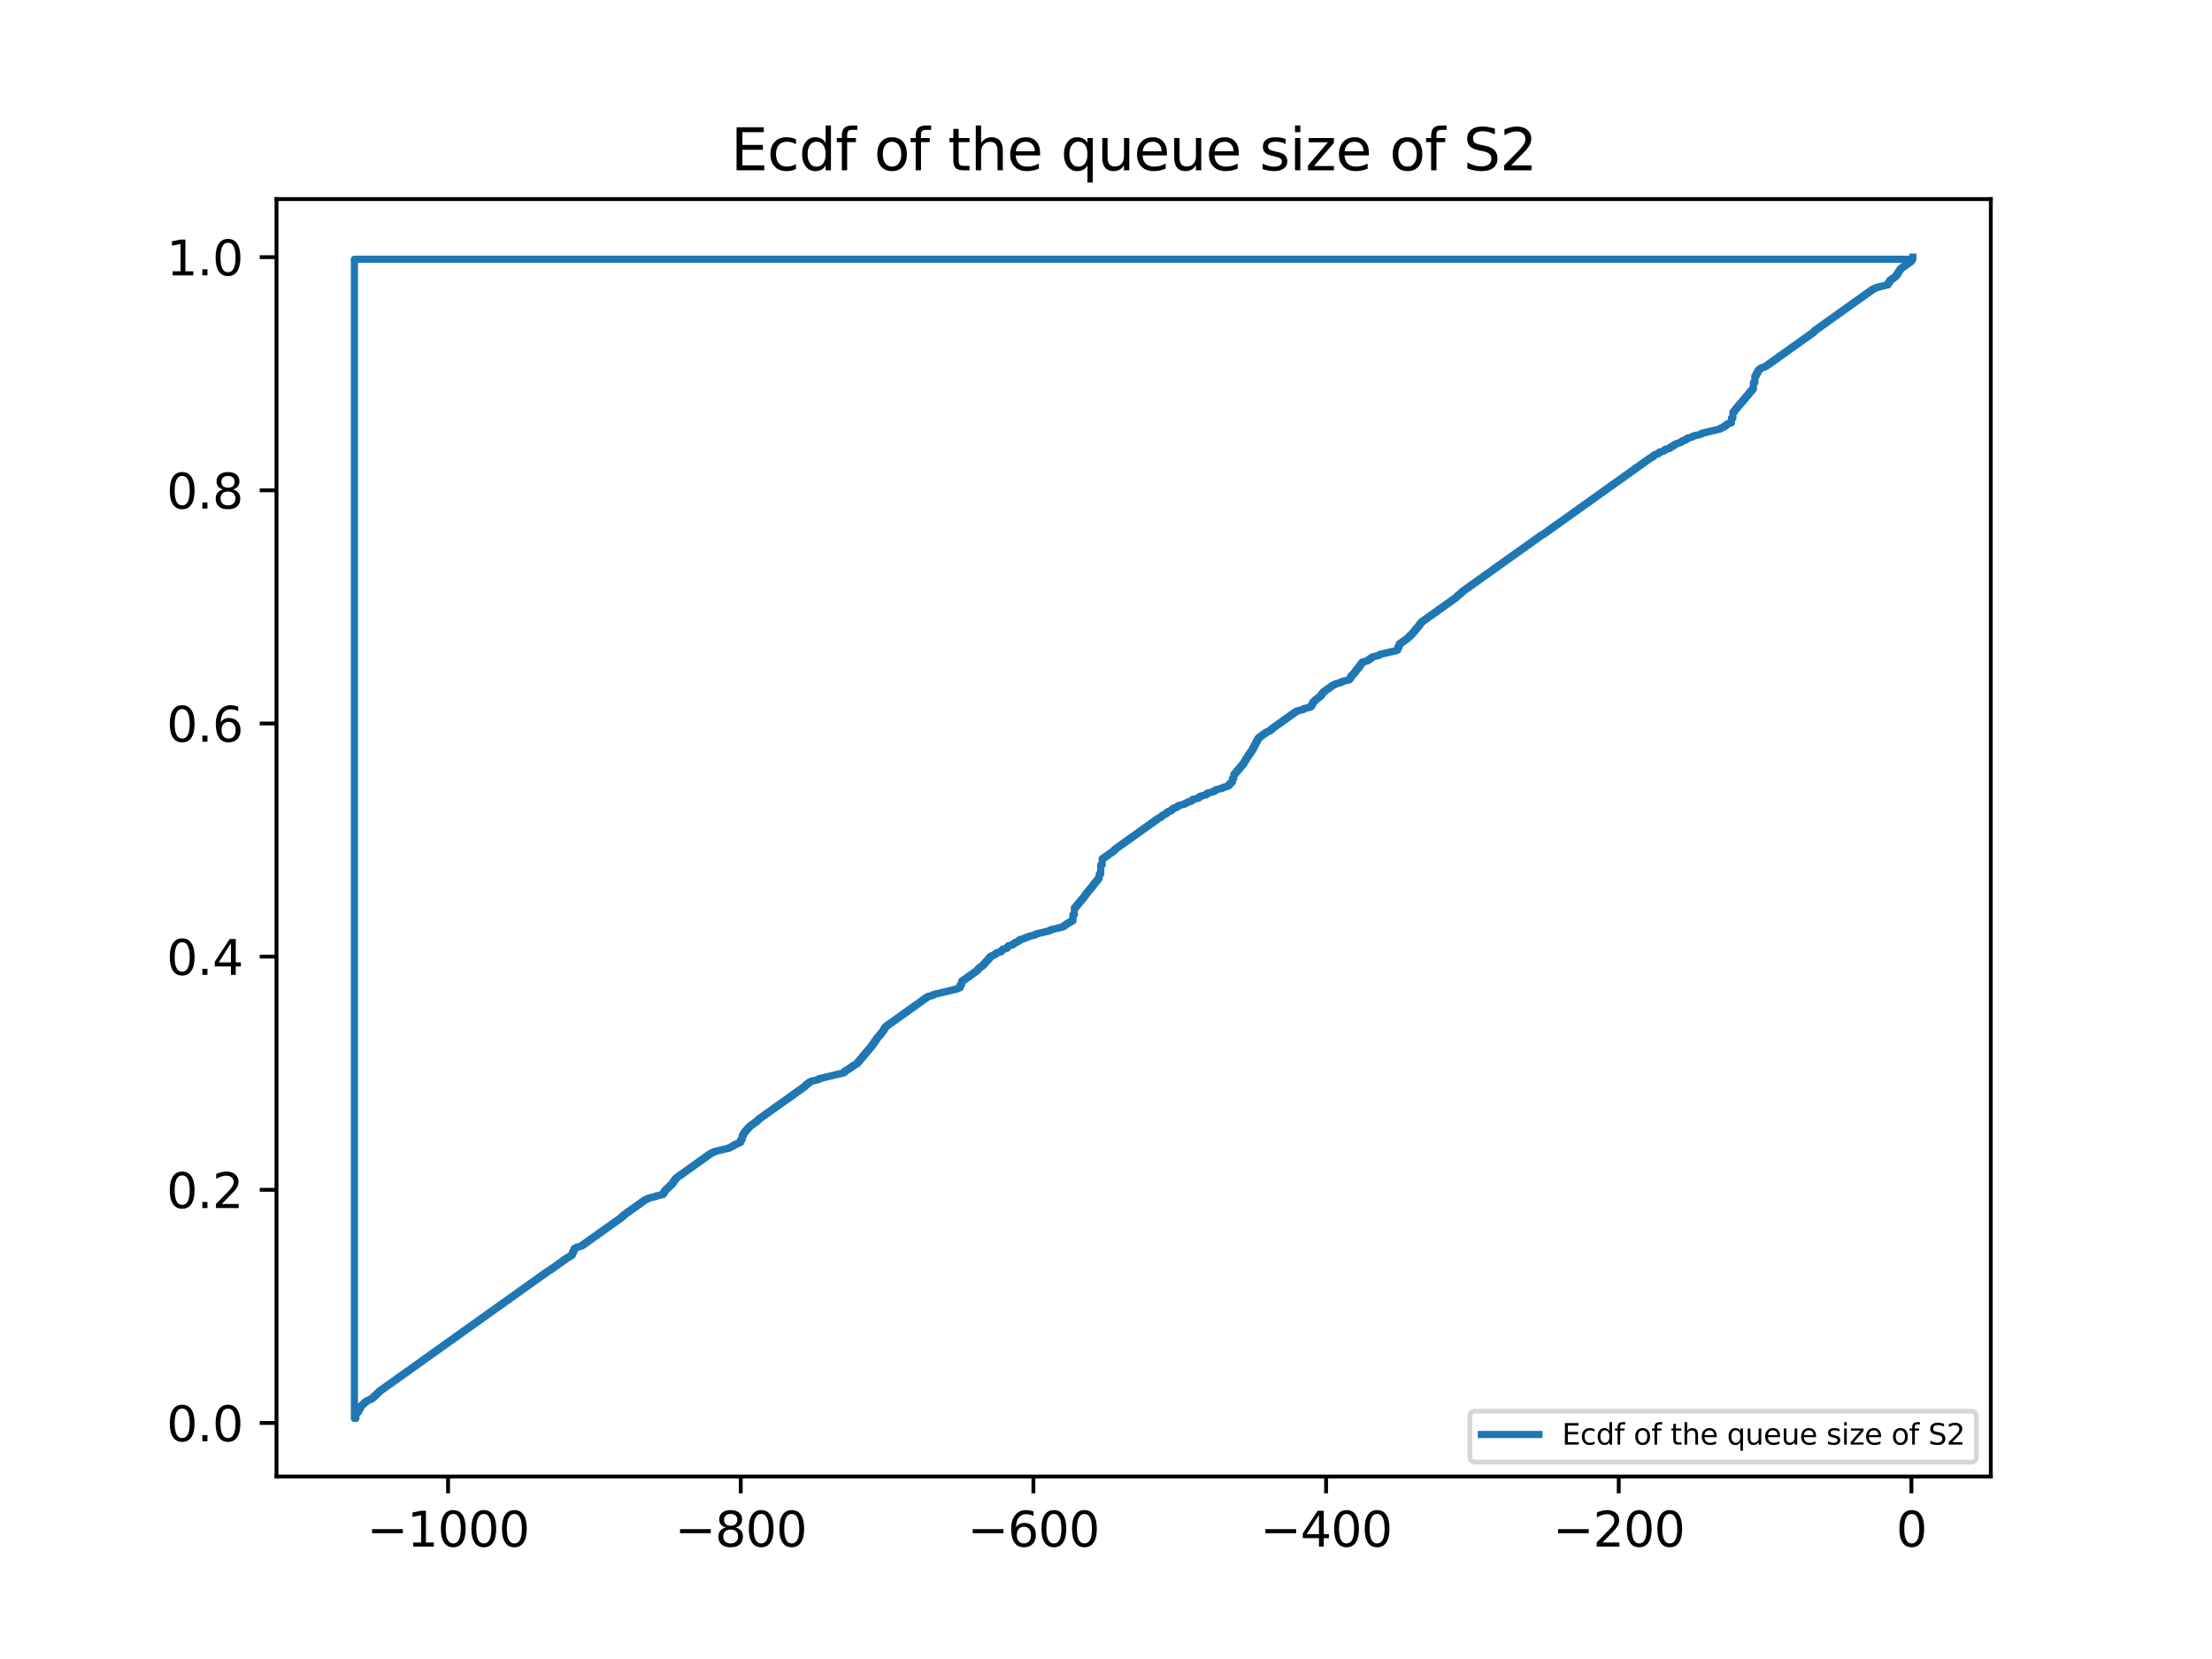 <?xml version="1.0" encoding="utf-8" standalone="no"?>
<!DOCTYPE svg PUBLIC "-//W3C//DTD SVG 1.1//EN"
  "http://www.w3.org/Graphics/SVG/1.1/DTD/svg11.dtd">
<svg xmlns:xlink="http://www.w3.org/1999/xlink" width="460.8pt" height="345.6pt" viewBox="0 0 460.8 345.6" xmlns="http://www.w3.org/2000/svg" version="1.1">
 <defs>
  <style type="text/css">*{stroke-linejoin: round; stroke-linecap: butt}</style>
 </defs>
 <g id="figure_1">
  <g id="patch_1">
   <path d="M 0 345.6 
L 460.8 345.6 
L 460.8 0 
L 0 0 
z
" style="fill: #ffffff"/>
  </g>
  <g id="axes_1">
   <g id="patch_2">
    <path d="M 57.6 307.584 
L 414.72 307.584 
L 414.72 41.472 
L 57.6 41.472 
z
" style="fill: #ffffff"/>
   </g>
   <g id="matplotlib.axis_1">
    <g id="xtick_1">
     <g id="line2d_1">
      <defs>
       <path id="m5b13574a9c" d="M 0 0 
L 0 3.5 
" style="stroke: #000000; stroke-width: 0.8"/>
      </defs>
      <g>
       <use xlink:href="#m5b13574a9c" x="93.342" y="307.584" style="stroke: #000000; stroke-width: 0.8"/>
      </g>
     </g>
     <g id="text_1">
      <!-- −1000 -->
      <g transform="translate(76.428 322.182) scale(0.1 -0.1)">
       <defs>
        <path id="DejaVuSans-2212" d="M 678 2272 
L 4684 2272 
L 4684 1741 
L 678 1741 
L 678 2272 
z
" transform="scale(0.016)"/>
        <path id="DejaVuSans-31" d="M 794 531 
L 1825 531 
L 1825 4091 
L 703 3866 
L 703 4441 
L 1819 4666 
L 2450 4666 
L 2450 531 
L 3481 531 
L 3481 0 
L 794 0 
L 794 531 
z
" transform="scale(0.016)"/>
        <path id="DejaVuSans-30" d="M 2034 4250 
Q 1547 4250 1301 3770 
Q 1056 3291 1056 2328 
Q 1056 1369 1301 889 
Q 1547 409 2034 409 
Q 2525 409 2770 889 
Q 3016 1369 3016 2328 
Q 3016 3291 2770 3770 
Q 2525 4250 2034 4250 
z
M 2034 4750 
Q 2819 4750 3233 4129 
Q 3647 3509 3647 2328 
Q 3647 1150 3233 529 
Q 2819 -91 2034 -91 
Q 1250 -91 836 529 
Q 422 1150 422 2328 
Q 422 3509 836 4129 
Q 1250 4750 2034 4750 
z
" transform="scale(0.016)"/>
       </defs>
       <use xlink:href="#DejaVuSans-2212"/>
       <use xlink:href="#DejaVuSans-31" x="83.789"/>
       <use xlink:href="#DejaVuSans-30" x="147.412"/>
       <use xlink:href="#DejaVuSans-30" x="211.035"/>
       <use xlink:href="#DejaVuSans-30" x="274.658"/>
      </g>
     </g>
    </g>
    <g id="xtick_2">
     <g id="line2d_2">
      <g>
       <use xlink:href="#m5b13574a9c" x="154.31" y="307.584" style="stroke: #000000; stroke-width: 0.8"/>
      </g>
     </g>
     <g id="text_2">
      <!-- −800 -->
      <g transform="translate(140.577 322.182) scale(0.1 -0.1)">
       <defs>
        <path id="DejaVuSans-38" d="M 2034 2216 
Q 1584 2216 1326 1975 
Q 1069 1734 1069 1313 
Q 1069 891 1326 650 
Q 1584 409 2034 409 
Q 2484 409 2743 651 
Q 3003 894 3003 1313 
Q 3003 1734 2745 1975 
Q 2488 2216 2034 2216 
z
M 1403 2484 
Q 997 2584 770 2862 
Q 544 3141 544 3541 
Q 544 4100 942 4425 
Q 1341 4750 2034 4750 
Q 2731 4750 3128 4425 
Q 3525 4100 3525 3541 
Q 3525 3141 3298 2862 
Q 3072 2584 2669 2484 
Q 3125 2378 3379 2068 
Q 3634 1759 3634 1313 
Q 3634 634 3220 271 
Q 2806 -91 2034 -91 
Q 1263 -91 848 271 
Q 434 634 434 1313 
Q 434 1759 690 2068 
Q 947 2378 1403 2484 
z
M 1172 3481 
Q 1172 3119 1398 2916 
Q 1625 2713 2034 2713 
Q 2441 2713 2670 2916 
Q 2900 3119 2900 3481 
Q 2900 3844 2670 4047 
Q 2441 4250 2034 4250 
Q 1625 4250 1398 4047 
Q 1172 3844 1172 3481 
z
" transform="scale(0.016)"/>
       </defs>
       <use xlink:href="#DejaVuSans-2212"/>
       <use xlink:href="#DejaVuSans-38" x="83.789"/>
       <use xlink:href="#DejaVuSans-30" x="147.412"/>
       <use xlink:href="#DejaVuSans-30" x="211.035"/>
      </g>
     </g>
    </g>
    <g id="xtick_3">
     <g id="line2d_3">
      <g>
       <use xlink:href="#m5b13574a9c" x="215.278" y="307.584" style="stroke: #000000; stroke-width: 0.8"/>
      </g>
     </g>
     <g id="text_3">
      <!-- −600 -->
      <g transform="translate(201.545 322.182) scale(0.1 -0.1)">
       <defs>
        <path id="DejaVuSans-36" d="M 2113 2584 
Q 1688 2584 1439 2293 
Q 1191 2003 1191 1497 
Q 1191 994 1439 701 
Q 1688 409 2113 409 
Q 2538 409 2786 701 
Q 3034 994 3034 1497 
Q 3034 2003 2786 2293 
Q 2538 2584 2113 2584 
z
M 3366 4563 
L 3366 3988 
Q 3128 4100 2886 4159 
Q 2644 4219 2406 4219 
Q 1781 4219 1451 3797 
Q 1122 3375 1075 2522 
Q 1259 2794 1537 2939 
Q 1816 3084 2150 3084 
Q 2853 3084 3261 2657 
Q 3669 2231 3669 1497 
Q 3669 778 3244 343 
Q 2819 -91 2113 -91 
Q 1303 -91 875 529 
Q 447 1150 447 2328 
Q 447 3434 972 4092 
Q 1497 4750 2381 4750 
Q 2619 4750 2861 4703 
Q 3103 4656 3366 4563 
z
" transform="scale(0.016)"/>
       </defs>
       <use xlink:href="#DejaVuSans-2212"/>
       <use xlink:href="#DejaVuSans-36" x="83.789"/>
       <use xlink:href="#DejaVuSans-30" x="147.412"/>
       <use xlink:href="#DejaVuSans-30" x="211.035"/>
      </g>
     </g>
    </g>
    <g id="xtick_4">
     <g id="line2d_4">
      <g>
       <use xlink:href="#m5b13574a9c" x="276.246" y="307.584" style="stroke: #000000; stroke-width: 0.8"/>
      </g>
     </g>
     <g id="text_4">
      <!-- −400 -->
      <g transform="translate(262.513 322.182) scale(0.1 -0.1)">
       <defs>
        <path id="DejaVuSans-34" d="M 2419 4116 
L 825 1625 
L 2419 1625 
L 2419 4116 
z
M 2253 4666 
L 3047 4666 
L 3047 1625 
L 3713 1625 
L 3713 1100 
L 3047 1100 
L 3047 0 
L 2419 0 
L 2419 1100 
L 313 1100 
L 313 1709 
L 2253 4666 
z
" transform="scale(0.016)"/>
       </defs>
       <use xlink:href="#DejaVuSans-2212"/>
       <use xlink:href="#DejaVuSans-34" x="83.789"/>
       <use xlink:href="#DejaVuSans-30" x="147.412"/>
       <use xlink:href="#DejaVuSans-30" x="211.035"/>
      </g>
     </g>
    </g>
    <g id="xtick_5">
     <g id="line2d_5">
      <g>
       <use xlink:href="#m5b13574a9c" x="337.214" y="307.584" style="stroke: #000000; stroke-width: 0.8"/>
      </g>
     </g>
     <g id="text_5">
      <!-- −200 -->
      <g transform="translate(323.481 322.182) scale(0.1 -0.1)">
       <defs>
        <path id="DejaVuSans-32" d="M 1228 531 
L 3431 531 
L 3431 0 
L 469 0 
L 469 531 
Q 828 903 1448 1529 
Q 2069 2156 2228 2338 
Q 2531 2678 2651 2914 
Q 2772 3150 2772 3378 
Q 2772 3750 2511 3984 
Q 2250 4219 1831 4219 
Q 1534 4219 1204 4116 
Q 875 4013 500 3803 
L 500 4441 
Q 881 4594 1212 4672 
Q 1544 4750 1819 4750 
Q 2544 4750 2975 4387 
Q 3406 4025 3406 3419 
Q 3406 3131 3298 2873 
Q 3191 2616 2906 2266 
Q 2828 2175 2409 1742 
Q 1991 1309 1228 531 
z
" transform="scale(0.016)"/>
       </defs>
       <use xlink:href="#DejaVuSans-2212"/>
       <use xlink:href="#DejaVuSans-32" x="83.789"/>
       <use xlink:href="#DejaVuSans-30" x="147.412"/>
       <use xlink:href="#DejaVuSans-30" x="211.035"/>
      </g>
     </g>
    </g>
    <g id="xtick_6">
     <g id="line2d_6">
      <g>
       <use xlink:href="#m5b13574a9c" x="398.182" y="307.584" style="stroke: #000000; stroke-width: 0.8"/>
      </g>
     </g>
     <g id="text_6">
      <!-- 0 -->
      <g transform="translate(395.001 322.182) scale(0.1 -0.1)">
       <use xlink:href="#DejaVuSans-30"/>
      </g>
     </g>
    </g>
   </g>
   <g id="matplotlib.axis_2">
    <g id="ytick_1">
     <g id="line2d_7">
      <defs>
       <path id="m2f28cb231a" d="M 0 0 
L -3.5 0 
" style="stroke: #000000; stroke-width: 0.8"/>
      </defs>
      <g>
       <use xlink:href="#m2f28cb231a" x="57.6" y="296.43" style="stroke: #000000; stroke-width: 0.8"/>
      </g>
     </g>
     <g id="text_7">
      <!-- 0.0 -->
      <g transform="translate(34.697 300.229) scale(0.1 -0.1)">
       <defs>
        <path id="DejaVuSans-2e" d="M 684 794 
L 1344 794 
L 1344 0 
L 684 0 
L 684 794 
z
" transform="scale(0.016)"/>
       </defs>
       <use xlink:href="#DejaVuSans-30"/>
       <use xlink:href="#DejaVuSans-2e" x="63.623"/>
       <use xlink:href="#DejaVuSans-30" x="95.41"/>
      </g>
     </g>
    </g>
    <g id="ytick_2">
     <g id="line2d_8">
      <g>
       <use xlink:href="#m2f28cb231a" x="57.6" y="247.857" style="stroke: #000000; stroke-width: 0.8"/>
      </g>
     </g>
     <g id="text_8">
      <!-- 0.2 -->
      <g transform="translate(34.697 251.657) scale(0.1 -0.1)">
       <use xlink:href="#DejaVuSans-30"/>
       <use xlink:href="#DejaVuSans-2e" x="63.623"/>
       <use xlink:href="#DejaVuSans-32" x="95.41"/>
      </g>
     </g>
    </g>
    <g id="ytick_3">
     <g id="line2d_9">
      <g>
       <use xlink:href="#m2f28cb231a" x="57.6" y="199.285" style="stroke: #000000; stroke-width: 0.8"/>
      </g>
     </g>
     <g id="text_9">
      <!-- 0.4 -->
      <g transform="translate(34.697 203.084) scale(0.1 -0.1)">
       <use xlink:href="#DejaVuSans-30"/>
       <use xlink:href="#DejaVuSans-2e" x="63.623"/>
       <use xlink:href="#DejaVuSans-34" x="95.41"/>
      </g>
     </g>
    </g>
    <g id="ytick_4">
     <g id="line2d_10">
      <g>
       <use xlink:href="#m2f28cb231a" x="57.6" y="150.713" style="stroke: #000000; stroke-width: 0.8"/>
      </g>
     </g>
     <g id="text_10">
      <!-- 0.6 -->
      <g transform="translate(34.697 154.512) scale(0.1 -0.1)">
       <use xlink:href="#DejaVuSans-30"/>
       <use xlink:href="#DejaVuSans-2e" x="63.623"/>
       <use xlink:href="#DejaVuSans-36" x="95.41"/>
      </g>
     </g>
    </g>
    <g id="ytick_5">
     <g id="line2d_11">
      <g>
       <use xlink:href="#m2f28cb231a" x="57.6" y="102.14" style="stroke: #000000; stroke-width: 0.8"/>
      </g>
     </g>
     <g id="text_11">
      <!-- 0.8 -->
      <g transform="translate(34.697 105.94) scale(0.1 -0.1)">
       <use xlink:href="#DejaVuSans-30"/>
       <use xlink:href="#DejaVuSans-2e" x="63.623"/>
       <use xlink:href="#DejaVuSans-38" x="95.41"/>
      </g>
     </g>
    </g>
    <g id="ytick_6">
     <g id="line2d_12">
      <g>
       <use xlink:href="#m2f28cb231a" x="57.6" y="53.568" style="stroke: #000000; stroke-width: 0.8"/>
      </g>
     </g>
     <g id="text_12">
      <!-- 1.0 -->
      <g transform="translate(34.697 57.367) scale(0.1 -0.1)">
       <use xlink:href="#DejaVuSans-31"/>
       <use xlink:href="#DejaVuSans-2e" x="63.623"/>
       <use xlink:href="#DejaVuSans-30" x="95.41"/>
      </g>
     </g>
    </g>
   </g>
   <g id="line2d_13">
    <path d="M 398.182 54.003 
L 73.833 54.003 
L 73.833 295.488 
L 73.833 295.488 
L 74.138 295.488 
L 74.138 294.402 
L 74.138 294.402 
L 74.442 294.402 
L 74.442 294.112 
L 74.442 294.112 
L 74.747 294.112 
L 74.747 293.532 
L 74.747 293.532 
L 75.052 293.532 
L 75.052 292.953 
L 75.052 292.953 
L 75.357 292.953 
L 75.357 292.663 
L 75.357 292.663 
L 75.662 292.663 
L 75.662 292.373 
L 75.662 292.373 
L 75.967 292.373 
L 75.967 292.084 
L 75.967 292.084 
L 76.271 292.084 
L 76.271 291.866 
L 76.271 291.866 
L 76.576 291.866 
L 76.576 291.722 
L 76.576 291.722 
L 76.881 291.722 
L 76.881 291.577 
L 76.881 291.577 
L 77.186 291.577 
L 77.186 291.432 
L 77.186 291.432 
L 77.491 291.432 
L 77.491 291.215 
L 77.491 291.215 
L 77.796 291.215 
L 77.796 290.925 
L 77.796 290.925 
L 78.1 290.925 
L 78.1 290.635 
L 78.1 290.635 
L 78.405 290.635 
L 78.405 290.345 
L 78.405 290.345 
L 78.71 290.345 
L 78.71 290.056 
L 78.71 290.056 
L 79.015 290.056 
L 79.015 289.766 
L 79.015 289.766 
L 79.32 289.766 
L 79.32 289.549 
L 79.32 289.549 
L 79.625 289.549 
L 79.625 289.331 
L 79.625 289.331 
L 79.93 289.331 
L 79.93 289.114 
L 79.93 289.114 
L 80.234 289.114 
L 80.234 288.897 
L 80.234 288.897 
L 80.539 288.897 
L 80.539 288.679 
L 80.539 288.679 
L 80.844 288.679 
L 80.844 288.462 
L 80.844 288.462 
L 81.149 288.462 
L 81.149 288.245 
L 81.149 288.245 
L 81.454 288.245 
L 81.454 288.028 
L 81.454 288.028 
L 81.759 288.028 
L 81.759 287.81 
L 81.759 287.81 
L 82.063 287.81 
L 82.063 287.593 
L 82.063 287.593 
L 82.368 287.593 
L 82.368 287.376 
L 82.368 287.376 
L 82.673 287.376 
L 82.673 287.158 
L 82.673 287.158 
L 82.978 287.158 
L 82.978 286.941 
L 82.978 286.941 
L 83.283 286.941 
L 83.283 286.724 
L 83.283 286.724 
L 83.588 286.724 
L 83.588 286.507 
L 83.588 286.507 
L 83.892 286.507 
L 83.892 286.289 
L 83.892 286.289 
L 84.197 286.289 
L 84.197 286.072 
L 84.197 286.072 
L 84.502 286.072 
L 84.502 285.855 
L 84.502 285.855 
L 84.807 285.855 
L 84.807 285.637 
L 84.807 285.637 
L 85.112 285.637 
L 85.112 285.42 
L 85.112 285.42 
L 85.417 285.42 
L 85.417 285.203 
L 85.417 285.203 
L 85.721 285.203 
L 85.721 284.985 
L 85.721 284.985 
L 86.026 284.985 
L 86.026 284.768 
L 86.026 284.768 
L 86.331 284.768 
L 86.331 284.551 
L 86.331 284.551 
L 86.636 284.551 
L 86.636 284.334 
L 86.636 284.334 
L 86.941 284.334 
L 86.941 284.116 
L 86.941 284.116 
L 87.246 284.116 
L 87.246 283.899 
L 87.246 283.899 
L 87.551 283.899 
L 87.551 283.682 
L 87.551 283.682 
L 87.855 283.682 
L 87.855 283.464 
L 87.855 283.464 
L 88.16 283.464 
L 88.16 283.247 
L 88.16 283.247 
L 88.465 283.247 
L 88.465 283.03 
L 88.465 283.03 
L 88.77 283.03 
L 88.77 282.813 
L 88.77 282.813 
L 89.075 282.813 
L 89.075 282.595 
L 89.075 282.595 
L 89.38 282.595 
L 89.38 282.378 
L 89.38 282.378 
L 89.684 282.378 
L 89.684 282.161 
L 89.684 282.161 
L 89.989 282.161 
L 89.989 281.943 
L 89.989 281.943 
L 90.294 281.943 
L 90.294 281.726 
L 90.294 281.726 
L 90.599 281.726 
L 90.599 281.509 
L 90.599 281.509 
L 90.904 281.509 
L 90.904 281.291 
L 90.904 281.291 
L 91.209 281.291 
L 91.209 281.074 
L 91.209 281.074 
L 91.513 281.074 
L 91.513 280.857 
L 91.513 280.857 
L 91.818 280.857 
L 91.818 280.64 
L 91.818 280.64 
L 92.123 280.64 
L 92.123 280.422 
L 92.123 280.422 
L 92.428 280.422 
L 92.428 280.205 
L 92.428 280.205 
L 92.733 280.205 
L 92.733 279.988 
L 92.733 279.988 
L 93.038 279.988 
L 93.038 279.77 
L 93.038 279.77 
L 93.342 279.77 
L 93.342 279.553 
L 93.342 279.553 
L 93.647 279.553 
L 93.647 279.336 
L 93.647 279.336 
L 93.952 279.336 
L 93.952 279.119 
L 93.952 279.119 
L 94.257 279.119 
L 94.257 278.901 
L 94.257 278.901 
L 94.562 278.901 
L 94.562 278.684 
L 94.562 278.684 
L 94.867 278.684 
L 94.867 278.467 
L 94.867 278.467 
L 95.172 278.467 
L 95.172 278.249 
L 95.172 278.249 
L 95.476 278.249 
L 95.476 278.032 
L 95.476 278.032 
L 95.781 278.032 
L 95.781 277.815 
L 95.781 277.815 
L 96.086 277.815 
L 96.086 277.598 
L 96.086 277.598 
L 96.391 277.598 
L 96.391 277.38 
L 96.391 277.38 
L 96.696 277.38 
L 96.696 277.163 
L 96.696 277.163 
L 97.001 277.163 
L 97.001 276.946 
L 97.001 276.946 
L 97.305 276.946 
L 97.305 276.728 
L 97.305 276.728 
L 97.61 276.728 
L 97.61 276.511 
L 97.61 276.511 
L 97.915 276.511 
L 97.915 276.294 
L 97.915 276.294 
L 98.22 276.294 
L 98.22 276.076 
L 98.22 276.076 
L 98.525 276.076 
L 98.525 275.859 
L 98.525 275.859 
L 98.83 275.859 
L 98.83 275.642 
L 98.83 275.642 
L 99.134 275.642 
L 99.134 275.425 
L 99.134 275.425 
L 99.439 275.425 
L 99.439 275.207 
L 99.439 275.207 
L 99.744 275.207 
L 99.744 274.99 
L 99.744 274.99 
L 100.049 274.99 
L 100.049 274.773 
L 100.049 274.773 
L 100.354 274.773 
L 100.354 274.555 
L 100.354 274.555 
L 100.659 274.555 
L 100.659 274.338 
L 100.659 274.338 
L 100.963 274.338 
L 100.963 274.121 
L 100.963 274.121 
L 101.268 274.121 
L 101.268 273.904 
L 101.268 273.904 
L 101.573 273.904 
L 101.573 273.686 
L 101.573 273.686 
L 101.878 273.686 
L 101.878 273.469 
L 101.878 273.469 
L 102.183 273.469 
L 102.183 273.252 
L 102.183 273.252 
L 102.488 273.252 
L 102.488 273.034 
L 102.488 273.034 
L 102.793 273.034 
L 102.793 272.817 
L 102.793 272.817 
L 103.097 272.817 
L 103.097 272.6 
L 103.097 272.6 
L 103.402 272.6 
L 103.402 272.382 
L 103.402 272.382 
L 103.707 272.382 
L 103.707 272.165 
L 103.707 272.165 
L 104.012 272.165 
L 104.012 271.948 
L 104.012 271.948 
L 104.317 271.948 
L 104.317 271.731 
L 104.317 271.731 
L 104.622 271.731 
L 104.622 271.513 
L 104.622 271.513 
L 104.926 271.513 
L 104.926 271.296 
L 104.926 271.296 
L 105.231 271.296 
L 105.231 271.079 
L 105.231 271.079 
L 105.536 271.079 
L 105.536 270.861 
L 105.536 270.861 
L 105.841 270.861 
L 105.841 270.644 
L 105.841 270.644 
L 106.146 270.644 
L 106.146 270.427 
L 106.146 270.427 
L 106.451 270.427 
L 106.451 270.21 
L 106.451 270.21 
L 106.755 270.21 
L 106.755 269.992 
L 106.755 269.992 
L 107.06 269.992 
L 107.06 269.775 
L 107.06 269.775 
L 107.365 269.775 
L 107.365 269.558 
L 107.365 269.558 
L 107.67 269.558 
L 107.67 269.34 
L 107.67 269.34 
L 107.975 269.34 
L 107.975 269.123 
L 107.975 269.123 
L 108.28 269.123 
L 108.28 268.906 
L 108.28 268.906 
L 108.584 268.906 
L 108.584 268.688 
L 108.584 268.688 
L 108.889 268.688 
L 108.889 268.471 
L 108.889 268.471 
L 109.194 268.471 
L 109.194 268.254 
L 109.194 268.254 
L 109.499 268.254 
L 109.499 268.037 
L 109.499 268.037 
L 109.804 268.037 
L 109.804 267.819 
L 109.804 267.819 
L 110.109 267.819 
L 110.109 267.602 
L 110.109 267.602 
L 110.414 267.602 
L 110.414 267.385 
L 110.414 267.385 
L 110.718 267.385 
L 110.718 267.167 
L 110.718 267.167 
L 111.023 267.167 
L 111.023 266.95 
L 111.023 266.95 
L 111.328 266.95 
L 111.328 266.733 
L 111.328 266.733 
L 111.633 266.733 
L 111.633 266.516 
L 111.633 266.516 
L 111.938 266.516 
L 111.938 266.298 
L 111.938 266.298 
L 112.243 266.298 
L 112.243 266.081 
L 112.243 266.081 
L 112.547 266.081 
L 112.547 265.864 
L 112.547 265.864 
L 112.852 265.864 
L 112.852 265.646 
L 112.852 265.646 
L 113.157 265.646 
L 113.157 265.429 
L 113.157 265.429 
L 113.462 265.429 
L 113.462 265.212 
L 113.462 265.212 
L 113.767 265.212 
L 113.767 264.994 
L 113.767 264.994 
L 114.072 264.994 
L 114.072 264.777 
L 114.072 264.777 
L 114.376 264.777 
L 114.376 264.632 
L 114.376 264.632 
L 114.681 264.632 
L 114.681 264.415 
L 114.681 264.415 
L 114.986 264.415 
L 114.986 264.198 
L 114.986 264.198 
L 115.291 264.198 
L 115.291 263.98 
L 115.291 263.98 
L 115.596 263.98 
L 115.596 263.763 
L 115.596 263.763 
L 115.901 263.763 
L 115.901 263.546 
L 115.901 263.546 
L 116.205 263.546 
L 116.205 263.329 
L 116.205 263.329 
L 116.51 263.329 
L 116.51 263.111 
L 116.51 263.111 
L 116.815 263.111 
L 116.815 262.894 
L 116.815 262.894 
L 117.12 262.894 
L 117.12 262.677 
L 117.12 262.677 
L 117.425 262.677 
L 117.425 262.459 
L 117.425 262.459 
L 117.73 262.459 
L 117.73 262.242 
L 117.73 262.242 
L 118.035 262.242 
L 118.035 262.025 
L 118.035 262.025 
L 118.339 262.025 
L 118.339 261.88 
L 118.339 261.88 
L 118.644 261.88 
L 118.644 261.663 
L 118.644 261.663 
L 118.949 261.663 
L 118.949 261.445 
L 118.949 261.445 
L 119.254 261.445 
L 119.254 260.793 
L 119.254 260.793 
L 119.559 260.793 
L 119.559 260.142 
L 119.559 260.142 
L 119.864 260.142 
L 119.864 259.924 
L 119.864 259.924 
L 120.168 259.924 
L 120.168 259.779 
L 120.168 259.779 
L 120.778 259.707 
L 120.778 259.635 
L 121.083 259.635 
L 121.083 259.49 
L 121.083 259.49 
L 121.388 259.49 
L 121.388 259.272 
L 121.388 259.272 
L 121.693 259.272 
L 121.693 259.055 
L 121.693 259.055 
L 121.997 259.055 
L 121.997 258.838 
L 121.997 258.838 
L 122.302 258.838 
L 122.302 258.621 
L 122.302 258.621 
L 122.607 258.621 
L 122.607 258.403 
L 122.607 258.403 
L 122.912 258.403 
L 122.912 258.186 
L 122.912 258.186 
L 123.217 258.186 
L 123.217 257.969 
L 123.217 257.969 
L 123.522 257.969 
L 123.522 257.751 
L 123.522 257.751 
L 123.826 257.751 
L 123.826 257.534 
L 123.826 257.534 
L 124.131 257.534 
L 124.131 257.317 
L 124.131 257.317 
L 124.436 257.317 
L 124.436 257.099 
L 124.436 257.099 
L 124.741 257.099 
L 124.741 256.882 
L 124.741 256.882 
L 125.046 256.882 
L 125.046 256.665 
L 125.046 256.665 
L 125.351 256.665 
L 125.351 256.448 
L 125.351 256.448 
L 125.656 256.448 
L 125.656 256.23 
L 125.656 256.23 
L 125.96 256.23 
L 125.96 256.013 
L 125.96 256.013 
L 126.265 256.013 
L 126.265 255.796 
L 126.265 255.796 
L 126.57 255.796 
L 126.57 255.578 
L 126.57 255.578 
L 126.875 255.578 
L 126.875 255.361 
L 126.875 255.361 
L 127.18 255.361 
L 127.18 255.144 
L 127.18 255.144 
L 127.485 255.144 
L 127.485 254.927 
L 127.485 254.927 
L 127.789 254.927 
L 127.789 254.709 
L 127.789 254.709 
L 128.094 254.709 
L 128.094 254.492 
L 128.094 254.492 
L 128.399 254.492 
L 128.399 254.275 
L 128.399 254.275 
L 128.704 254.275 
L 128.704 254.057 
L 128.704 254.057 
L 129.009 254.057 
L 129.009 253.84 
L 129.009 253.84 
L 129.314 253.84 
L 129.314 253.623 
L 129.314 253.623 
L 129.618 253.623 
L 129.618 253.333 
L 129.618 253.333 
L 129.923 253.333 
L 129.923 253.043 
L 129.923 253.043 
L 130.228 253.043 
L 130.228 252.826 
L 130.228 252.826 
L 130.533 252.826 
L 130.533 252.609 
L 130.533 252.609 
L 130.838 252.609 
L 130.838 252.391 
L 130.838 252.391 
L 131.143 252.391 
L 131.143 252.174 
L 131.143 252.174 
L 131.447 252.174 
L 131.447 251.957 
L 131.447 251.957 
L 131.752 251.957 
L 131.752 251.74 
L 131.752 251.74 
L 132.057 251.74 
L 132.057 251.522 
L 132.057 251.522 
L 132.362 251.522 
L 132.362 251.305 
L 132.362 251.305 
L 132.667 251.305 
L 132.667 251.088 
L 132.667 251.088 
L 132.972 251.088 
L 132.972 250.87 
L 132.972 250.87 
L 133.277 250.87 
L 133.277 250.653 
L 133.277 250.653 
L 133.581 250.653 
L 133.581 250.436 
L 133.581 250.436 
L 133.886 250.436 
L 133.886 250.219 
L 133.886 250.219 
L 134.191 250.219 
L 134.191 250.001 
L 134.191 250.001 
L 134.496 250.001 
L 134.496 249.856 
L 134.496 249.856 
L 134.801 249.856 
L 134.801 249.712 
L 134.801 249.712 
L 135.106 249.712 
L 135.106 249.567 
L 135.106 249.567 
L 135.715 249.494 
L 135.715 249.422 
L 136.325 249.349 
L 136.325 249.277 
L 136.63 249.277 
L 136.63 249.132 
L 136.63 249.132 
L 137.239 249.06 
L 137.239 248.987 
L 137.849 248.915 
L 137.849 248.842 
L 138.154 248.842 
L 138.154 248.48 
L 138.154 248.48 
L 138.459 248.48 
L 138.459 247.973 
L 138.459 247.973 
L 138.764 247.973 
L 138.764 247.683 
L 138.764 247.683 
L 139.068 247.683 
L 139.068 247.394 
L 139.068 247.394 
L 139.373 247.394 
L 139.373 247.104 
L 139.373 247.104 
L 139.678 247.104 
L 139.678 246.814 
L 139.678 246.814 
L 139.983 246.814 
L 139.983 246.452 
L 139.983 246.452 
L 140.288 246.452 
L 140.288 246.018 
L 140.288 246.018 
L 140.593 246.018 
L 140.593 245.583 
L 140.593 245.583 
L 140.898 245.583 
L 140.898 245.293 
L 140.898 245.293 
L 141.202 245.293 
L 141.202 245.076 
L 141.202 245.076 
L 141.507 245.076 
L 141.507 244.859 
L 141.507 244.859 
L 141.812 244.859 
L 141.812 244.641 
L 141.812 244.641 
L 142.117 244.641 
L 142.117 244.424 
L 142.117 244.424 
L 142.422 244.424 
L 142.422 244.207 
L 142.422 244.207 
L 142.727 244.207 
L 142.727 243.989 
L 142.727 243.989 
L 143.031 243.989 
L 143.031 243.772 
L 143.031 243.772 
L 143.336 243.772 
L 143.336 243.555 
L 143.336 243.555 
L 143.641 243.555 
L 143.641 243.338 
L 143.641 243.338 
L 143.946 243.338 
L 143.946 243.12 
L 143.946 243.12 
L 144.251 243.12 
L 144.251 242.903 
L 144.251 242.903 
L 144.556 242.903 
L 144.556 242.686 
L 144.556 242.686 
L 144.86 242.686 
L 144.86 242.468 
L 144.86 242.468 
L 145.165 242.468 
L 145.165 242.251 
L 145.165 242.251 
L 145.47 242.251 
L 145.47 242.034 
L 145.47 242.034 
L 145.775 242.034 
L 145.775 241.817 
L 145.775 241.817 
L 146.08 241.817 
L 146.08 241.599 
L 146.08 241.599 
L 146.385 241.599 
L 146.385 241.382 
L 146.385 241.382 
L 146.689 241.382 
L 146.689 241.165 
L 146.689 241.165 
L 146.994 241.165 
L 146.994 240.947 
L 146.994 240.947 
L 147.299 240.947 
L 147.299 240.73 
L 147.299 240.73 
L 147.604 240.73 
L 147.604 240.513 
L 147.604 240.513 
L 147.909 240.513 
L 147.909 240.295 
L 147.909 240.295 
L 148.214 240.295 
L 148.214 240.151 
L 148.214 240.151 
L 148.519 240.151 
L 148.519 240.006 
L 148.519 240.006 
L 148.823 240.006 
L 148.823 239.861 
L 148.823 239.861 
L 149.433 239.788 
L 149.433 239.716 
L 150.043 239.644 
L 150.043 239.571 
L 150.652 239.499 
L 150.652 239.426 
L 151.262 239.354 
L 151.262 239.281 
L 151.872 239.209 
L 151.872 239.064 
L 151.872 239.064 
L 152.177 239.064 
L 152.177 238.919 
L 152.177 238.919 
L 152.481 238.919 
L 152.481 238.774 
L 152.481 238.774 
L 152.786 238.774 
L 152.786 238.557 
L 152.786 238.557 
L 153.091 238.557 
L 153.091 238.412 
L 153.091 238.412 
L 153.396 238.412 
L 153.396 238.267 
L 153.396 238.267 
L 153.701 238.267 
L 153.701 238.123 
L 153.701 238.123 
L 154.006 238.123 
L 154.006 237.978 
L 154.006 237.978 
L 154.31 237.978 
L 154.31 237.398 
L 154.31 237.398 
L 154.615 237.398 
L 154.615 236.529 
L 154.615 236.529 
L 154.92 236.529 
L 154.92 235.95 
L 154.92 235.95 
L 155.225 235.95 
L 155.225 235.587 
L 155.225 235.587 
L 155.53 235.587 
L 155.53 235.225 
L 155.53 235.225 
L 155.835 235.225 
L 155.835 234.863 
L 155.835 234.863 
L 156.14 234.863 
L 156.14 234.573 
L 156.14 234.573 
L 156.444 234.573 
L 156.444 234.356 
L 156.444 234.356 
L 156.749 234.356 
L 156.749 234.139 
L 156.749 234.139 
L 157.054 234.139 
L 157.054 233.922 
L 157.054 233.922 
L 157.359 233.922 
L 157.359 233.704 
L 157.359 233.704 
L 157.664 233.704 
L 157.664 233.415 
L 157.664 233.415 
L 157.969 233.415 
L 157.969 233.125 
L 157.969 233.125 
L 158.273 233.125 
L 158.273 232.907 
L 158.273 232.907 
L 158.578 232.907 
L 158.578 232.69 
L 158.578 232.69 
L 158.883 232.69 
L 158.883 232.473 
L 158.883 232.473 
L 159.188 232.473 
L 159.188 232.256 
L 159.188 232.256 
L 159.493 232.256 
L 159.493 232.038 
L 159.493 232.038 
L 159.798 232.038 
L 159.798 231.821 
L 159.798 231.821 
L 160.102 231.821 
L 160.102 231.604 
L 160.102 231.604 
L 160.407 231.604 
L 160.407 231.386 
L 160.407 231.386 
L 160.712 231.386 
L 160.712 231.169 
L 160.712 231.169 
L 161.017 231.169 
L 161.017 230.952 
L 161.017 230.952 
L 161.322 230.952 
L 161.322 230.735 
L 161.322 230.735 
L 161.627 230.735 
L 161.627 230.517 
L 161.627 230.517 
L 161.931 230.517 
L 161.931 230.3 
L 161.931 230.3 
L 162.236 230.3 
L 162.236 230.083 
L 162.236 230.083 
L 162.541 230.083 
L 162.541 229.865 
L 162.541 229.865 
L 162.846 229.865 
L 162.846 229.648 
L 162.846 229.648 
L 163.151 229.648 
L 163.151 229.431 
L 163.151 229.431 
L 163.456 229.431 
L 163.456 229.214 
L 163.456 229.214 
L 163.761 229.214 
L 163.761 228.996 
L 163.761 228.996 
L 164.065 228.996 
L 164.065 228.779 
L 164.065 228.779 
L 164.37 228.779 
L 164.37 228.562 
L 164.37 228.562 
L 164.675 228.562 
L 164.675 228.344 
L 164.675 228.344 
L 164.98 228.344 
L 164.98 228.127 
L 164.98 228.127 
L 165.285 228.127 
L 165.285 227.91 
L 165.285 227.91 
L 165.59 227.91 
L 165.59 227.692 
L 165.59 227.692 
L 165.894 227.692 
L 165.894 227.475 
L 165.894 227.475 
L 166.199 227.475 
L 166.199 227.258 
L 166.199 227.258 
L 166.504 227.258 
L 166.504 227.041 
L 166.504 227.041 
L 166.809 227.041 
L 166.809 226.823 
L 166.809 226.823 
L 167.114 226.823 
L 167.114 226.606 
L 167.114 226.606 
L 167.419 226.606 
L 167.419 226.389 
L 167.419 226.389 
L 167.723 226.389 
L 167.723 226.099 
L 167.723 226.099 
L 168.028 226.099 
L 168.028 225.809 
L 168.028 225.809 
L 168.333 225.809 
L 168.333 225.592 
L 168.333 225.592 
L 168.638 225.592 
L 168.638 225.375 
L 168.638 225.375 
L 168.943 225.375 
L 168.943 225.23 
L 168.943 225.23 
L 169.552 225.157 
L 169.552 225.085 
L 170.162 225.013 
L 170.162 224.94 
L 170.467 224.94 
L 170.467 224.795 
L 170.467 224.795 
L 170.772 224.795 
L 170.772 224.65 
L 170.772 224.65 
L 171.382 224.578 
L 171.382 224.505 
L 171.991 224.433 
L 171.991 224.361 
L 172.601 224.288 
L 172.601 224.216 
L 173.211 224.143 
L 173.211 224.071 
L 173.82 223.998 
L 173.82 223.926 
L 174.43 223.854 
L 174.43 223.781 
L 175.04 223.709 
L 175.04 223.636 
L 175.649 223.564 
L 175.649 223.419 
L 175.649 223.419 
L 175.954 223.419 
L 175.954 223.129 
L 175.954 223.129 
L 176.259 223.129 
L 176.259 222.912 
L 176.259 222.912 
L 176.564 222.912 
L 176.564 222.767 
L 176.564 222.767 
L 176.869 222.767 
L 176.869 222.55 
L 176.869 222.55 
L 177.173 222.55 
L 177.173 222.333 
L 177.173 222.333 
L 177.478 222.333 
L 177.478 222.115 
L 177.478 222.115 
L 177.783 222.115 
L 177.783 221.898 
L 177.783 221.898 
L 178.088 221.898 
L 178.088 221.753 
L 178.088 221.753 
L 178.393 221.753 
L 178.393 221.536 
L 178.393 221.536 
L 178.698 221.536 
L 178.698 221.174 
L 178.698 221.174 
L 179.003 221.174 
L 179.003 220.811 
L 179.003 220.811 
L 179.307 220.811 
L 179.307 220.449 
L 179.307 220.449 
L 179.612 220.449 
L 179.612 220.087 
L 179.612 220.087 
L 179.917 220.087 
L 179.917 219.725 
L 179.917 219.725 
L 180.222 219.725 
L 180.222 219.363 
L 180.222 219.363 
L 180.527 219.363 
L 180.527 219.001 
L 180.527 219.001 
L 180.832 219.001 
L 180.832 218.639 
L 180.832 218.639 
L 181.136 218.639 
L 181.136 218.276 
L 181.136 218.276 
L 181.441 218.276 
L 181.441 217.914 
L 181.441 217.914 
L 181.746 217.914 
L 181.746 217.48 
L 181.746 217.48 
L 182.051 217.48 
L 182.051 217.045 
L 182.051 217.045 
L 182.356 217.045 
L 182.356 216.61 
L 182.356 216.61 
L 182.661 216.61 
L 182.661 216.176 
L 182.661 216.176 
L 182.965 216.176 
L 182.965 215.814 
L 182.965 215.814 
L 183.27 215.814 
L 183.27 215.452 
L 183.27 215.452 
L 183.575 215.452 
L 183.575 215.089 
L 183.575 215.089 
L 183.88 215.089 
L 183.88 214.655 
L 183.88 214.655 
L 184.185 214.655 
L 184.185 214.148 
L 184.185 214.148 
L 184.49 214.148 
L 184.49 213.786 
L 184.49 213.786 
L 184.794 213.786 
L 184.794 213.568 
L 184.794 213.568 
L 185.099 213.568 
L 185.099 213.351 
L 185.099 213.351 
L 185.404 213.351 
L 185.404 213.134 
L 185.404 213.134 
L 185.709 213.134 
L 185.709 212.917 
L 185.709 212.917 
L 186.014 212.917 
L 186.014 212.699 
L 186.014 212.699 
L 186.319 212.699 
L 186.319 212.482 
L 186.319 212.482 
L 186.624 212.482 
L 186.624 212.265 
L 186.624 212.265 
L 186.928 212.265 
L 186.928 212.047 
L 186.928 212.047 
L 187.233 212.047 
L 187.233 211.83 
L 187.233 211.83 
L 187.538 211.83 
L 187.538 211.613 
L 187.538 211.613 
L 187.843 211.613 
L 187.843 211.395 
L 187.843 211.395 
L 188.148 211.395 
L 188.148 211.178 
L 188.148 211.178 
L 188.453 211.178 
L 188.453 210.961 
L 188.453 210.961 
L 188.757 210.961 
L 188.757 210.744 
L 188.757 210.744 
L 189.062 210.744 
L 189.062 210.526 
L 189.062 210.526 
L 189.367 210.526 
L 189.367 210.309 
L 189.367 210.309 
L 189.672 210.309 
L 189.672 210.092 
L 189.672 210.092 
L 189.977 210.092 
L 189.977 209.874 
L 189.977 209.874 
L 190.282 209.874 
L 190.282 209.657 
L 190.282 209.657 
L 190.586 209.657 
L 190.586 209.44 
L 190.586 209.44 
L 190.891 209.44 
L 190.891 209.223 
L 190.891 209.223 
L 191.196 209.223 
L 191.196 209.005 
L 191.196 209.005 
L 191.501 209.005 
L 191.501 208.788 
L 191.501 208.788 
L 191.806 208.788 
L 191.806 208.571 
L 191.806 208.571 
L 192.111 208.571 
L 192.111 208.353 
L 192.111 208.353 
L 192.415 208.353 
L 192.415 208.136 
L 192.415 208.136 
L 192.72 208.136 
L 192.72 207.919 
L 192.72 207.919 
L 193.025 207.919 
L 193.025 207.701 
L 193.025 207.701 
L 193.33 207.701 
L 193.33 207.557 
L 193.33 207.557 
L 193.94 207.484 
L 193.94 207.412 
L 194.245 207.412 
L 194.245 207.267 
L 194.245 207.267 
L 194.549 207.267 
L 194.549 207.122 
L 194.549 207.122 
L 195.159 207.05 
L 195.159 206.977 
L 195.769 206.905 
L 195.769 206.832 
L 196.378 206.76 
L 196.378 206.687 
L 196.988 206.615 
L 196.988 206.543 
L 197.598 206.47 
L 197.598 206.398 
L 198.207 206.325 
L 198.207 206.253 
L 198.817 206.18 
L 198.817 206.108 
L 199.427 206.036 
L 199.427 205.891 
L 199.427 205.891 
L 199.732 205.891 
L 199.732 205.746 
L 199.732 205.746 
L 200.036 205.746 
L 200.036 205.094 
L 200.036 205.094 
L 200.341 205.094 
L 200.341 204.37 
L 200.341 204.37 
L 200.646 204.37 
L 200.646 204.152 
L 200.646 204.152 
L 200.951 204.152 
L 200.951 203.935 
L 200.951 203.935 
L 201.256 203.935 
L 201.256 203.718 
L 201.256 203.718 
L 201.561 203.718 
L 201.561 203.5 
L 201.561 203.5 
L 201.866 203.5 
L 201.866 203.283 
L 201.866 203.283 
L 202.17 203.283 
L 202.17 203.066 
L 202.17 203.066 
L 202.475 203.066 
L 202.475 202.849 
L 202.475 202.849 
L 202.78 202.849 
L 202.78 202.631 
L 202.78 202.631 
L 203.085 202.631 
L 203.085 202.414 
L 203.085 202.414 
L 203.39 202.414 
L 203.39 202.197 
L 203.39 202.197 
L 203.695 202.197 
L 203.695 201.835 
L 203.695 201.835 
L 203.999 201.835 
L 203.999 201.545 
L 203.999 201.545 
L 204.304 201.545 
L 204.304 201.328 
L 204.304 201.328 
L 204.609 201.328 
L 204.609 201.11 
L 204.609 201.11 
L 204.914 201.11 
L 204.914 200.748 
L 204.914 200.748 
L 205.219 200.748 
L 205.219 200.386 
L 205.219 200.386 
L 205.524 200.386 
L 205.524 200.096 
L 205.524 200.096 
L 205.828 200.096 
L 205.828 199.734 
L 205.828 199.734 
L 206.133 199.734 
L 206.133 199.372 
L 206.133 199.372 
L 206.438 199.372 
L 206.438 199.155 
L 206.438 199.155 
L 206.743 199.155 
L 206.743 199.01 
L 206.743 199.01 
L 207.048 199.01 
L 207.048 198.865 
L 207.048 198.865 
L 207.353 198.865 
L 207.353 198.648 
L 207.353 198.648 
L 207.657 198.648 
L 207.657 198.43 
L 207.657 198.43 
L 208.267 198.358 
L 208.267 198.285 
L 208.572 198.285 
L 208.572 197.996 
L 208.572 197.996 
L 208.877 197.996 
L 208.877 197.706 
L 208.877 197.706 
L 209.487 197.634 
L 209.487 197.561 
L 209.791 197.561 
L 209.791 197.271 
L 209.791 197.271 
L 210.096 197.271 
L 210.096 196.982 
L 210.096 196.982 
L 210.706 196.909 
L 210.706 196.837 
L 211.011 196.837 
L 211.011 196.619 
L 211.011 196.619 
L 211.316 196.619 
L 211.316 196.402 
L 211.316 196.402 
L 211.62 196.402 
L 211.62 196.257 
L 211.62 196.257 
L 211.925 196.257 
L 211.925 196.112 
L 211.925 196.112 
L 212.23 196.112 
L 212.23 195.895 
L 212.23 195.895 
L 212.535 195.895 
L 212.535 195.678 
L 212.535 195.678 
L 213.145 195.605 
L 213.145 195.533 
L 213.449 195.533 
L 213.449 195.388 
L 213.449 195.388 
L 213.754 195.388 
L 213.754 195.243 
L 213.754 195.243 
L 214.364 195.171 
L 214.364 195.026 
L 214.364 195.026 
L 214.974 194.954 
L 214.974 194.881 
L 215.583 194.809 
L 215.583 194.664 
L 215.583 194.664 
L 215.888 194.664 
L 215.888 194.519 
L 215.888 194.519 
L 216.498 194.447 
L 216.498 194.374 
L 217.108 194.302 
L 217.108 194.229 
L 217.717 194.157 
L 217.717 194.084 
L 218.327 194.012 
L 218.327 193.94 
L 218.632 193.94 
L 218.632 193.795 
L 218.632 193.795 
L 218.937 193.795 
L 218.937 193.65 
L 218.937 193.65 
L 219.546 193.577 
L 219.546 193.505 
L 220.156 193.433 
L 220.156 193.36 
L 220.766 193.288 
L 220.766 193.215 
L 221.375 193.143 
L 221.375 192.998 
L 221.375 192.998 
L 221.68 192.998 
L 221.68 192.781 
L 221.68 192.781 
L 221.985 192.781 
L 221.985 192.563 
L 221.985 192.563 
L 222.29 192.563 
L 222.29 192.346 
L 222.29 192.346 
L 222.595 192.346 
L 222.595 192.201 
L 222.595 192.201 
L 222.899 192.201 
L 222.899 191.984 
L 222.899 191.984 
L 223.204 191.984 
L 223.204 191.839 
L 223.204 191.839 
L 223.509 191.839 
L 223.509 190.535 
L 223.509 190.535 
L 223.814 190.535 
L 223.814 189.087 
L 223.814 189.087 
L 224.119 189.087 
L 224.119 188.725 
L 224.119 188.725 
L 224.424 188.725 
L 224.424 188.362 
L 224.424 188.362 
L 224.729 188.362 
L 224.729 188 
L 224.729 188 
L 225.033 188 
L 225.033 187.638 
L 225.033 187.638 
L 225.338 187.638 
L 225.338 187.276 
L 225.338 187.276 
L 225.643 187.276 
L 225.643 186.914 
L 225.643 186.914 
L 225.948 186.914 
L 225.948 186.479 
L 225.948 186.479 
L 226.253 186.479 
L 226.253 186.045 
L 226.253 186.045 
L 226.558 186.045 
L 226.558 185.682 
L 226.558 185.682 
L 226.862 185.682 
L 226.862 185.32 
L 226.862 185.32 
L 227.167 185.32 
L 227.167 184.958 
L 227.167 184.958 
L 227.472 184.958 
L 227.472 184.596 
L 227.472 184.596 
L 227.777 184.596 
L 227.777 184.161 
L 227.777 184.161 
L 228.082 184.161 
L 228.082 183.799 
L 228.082 183.799 
L 228.387 183.799 
L 228.387 183.437 
L 228.387 183.437 
L 228.691 183.437 
L 228.691 183.002 
L 228.691 183.002 
L 228.996 183.002 
L 228.996 182.061 
L 228.996 182.061 
L 229.301 182.061 
L 229.301 180.178 
L 229.301 180.178 
L 229.606 180.178 
L 229.606 178.874 
L 229.606 178.874 
L 229.911 178.874 
L 229.911 178.657 
L 229.911 178.657 
L 230.216 178.657 
L 230.216 178.439 
L 230.216 178.439 
L 230.52 178.439 
L 230.52 178.222 
L 230.52 178.222 
L 230.825 178.222 
L 230.825 178.005 
L 230.825 178.005 
L 231.13 178.005 
L 231.13 177.787 
L 231.13 177.787 
L 231.435 177.787 
L 231.435 177.57 
L 231.435 177.57 
L 231.74 177.57 
L 231.74 177.353 
L 231.74 177.353 
L 232.045 177.353 
L 232.045 177.063 
L 232.045 177.063 
L 232.35 177.063 
L 232.35 176.773 
L 232.35 176.773 
L 232.654 176.773 
L 232.654 176.556 
L 232.654 176.556 
L 232.959 176.556 
L 232.959 176.339 
L 232.959 176.339 
L 233.264 176.339 
L 233.264 176.121 
L 233.264 176.121 
L 233.569 176.121 
L 233.569 175.904 
L 233.569 175.904 
L 233.874 175.904 
L 233.874 175.687 
L 233.874 175.687 
L 234.179 175.687 
L 234.179 175.47 
L 234.179 175.47 
L 234.483 175.47 
L 234.483 175.252 
L 234.483 175.252 
L 234.788 175.252 
L 234.788 175.035 
L 234.788 175.035 
L 235.093 175.035 
L 235.093 174.818 
L 235.093 174.818 
L 235.398 174.818 
L 235.398 174.6 
L 235.398 174.6 
L 235.703 174.6 
L 235.703 174.383 
L 235.703 174.383 
L 236.008 174.383 
L 236.008 174.166 
L 236.008 174.166 
L 236.312 174.166 
L 236.312 173.949 
L 236.312 173.949 
L 236.617 173.949 
L 236.617 173.731 
L 236.617 173.731 
L 236.922 173.731 
L 236.922 173.514 
L 236.922 173.514 
L 237.227 173.514 
L 237.227 173.297 
L 237.227 173.297 
L 237.532 173.297 
L 237.532 173.079 
L 237.532 173.079 
L 237.837 173.079 
L 237.837 172.862 
L 237.837 172.862 
L 238.141 172.862 
L 238.141 172.645 
L 238.141 172.645 
L 238.446 172.645 
L 238.446 172.427 
L 238.446 172.427 
L 238.751 172.427 
L 238.751 172.21 
L 238.751 172.21 
L 239.056 172.21 
L 239.056 171.993 
L 239.056 171.993 
L 239.361 171.993 
L 239.361 171.776 
L 239.361 171.776 
L 239.666 171.776 
L 239.666 171.558 
L 239.666 171.558 
L 239.97 171.558 
L 239.97 171.341 
L 239.97 171.341 
L 240.275 171.341 
L 240.275 171.124 
L 240.275 171.124 
L 240.58 171.124 
L 240.58 170.906 
L 240.58 170.906 
L 240.885 170.906 
L 240.885 170.689 
L 240.885 170.689 
L 241.19 170.689 
L 241.19 170.472 
L 241.19 170.472 
L 241.495 170.472 
L 241.495 170.327 
L 241.495 170.327 
L 241.8 170.327 
L 241.8 170.11 
L 241.8 170.11 
L 242.104 170.11 
L 242.104 169.82 
L 242.104 169.82 
L 242.409 169.82 
L 242.409 169.675 
L 242.409 169.675 
L 242.714 169.675 
L 242.714 169.53 
L 242.714 169.53 
L 243.019 169.53 
L 243.019 169.241 
L 243.019 169.241 
L 243.324 169.241 
L 243.324 169.023 
L 243.324 169.023 
L 243.933 168.951 
L 243.933 168.734 
L 243.933 168.734 
L 244.238 168.734 
L 244.238 168.444 
L 244.238 168.444 
L 244.543 168.444 
L 244.543 168.299 
L 244.543 168.299 
L 245.153 168.226 
L 245.153 168.009 
L 245.153 168.009 
L 245.458 168.009 
L 245.458 167.792 
L 245.458 167.792 
L 246.067 167.719 
L 246.067 167.647 
L 246.677 167.575 
L 246.677 167.43 
L 246.677 167.43 
L 246.982 167.43 
L 246.982 167.285 
L 246.982 167.285 
L 247.287 167.285 
L 247.287 167.14 
L 247.287 167.14 
L 247.591 167.14 
L 247.591 166.995 
L 247.591 166.995 
L 248.201 166.923 
L 248.201 166.705 
L 248.201 166.705 
L 248.506 166.705 
L 248.506 166.488 
L 248.506 166.488 
L 249.116 166.416 
L 249.116 166.343 
L 249.725 166.271 
L 249.725 166.054 
L 249.725 166.054 
L 250.03 166.054 
L 250.03 165.836 
L 250.03 165.836 
L 250.64 165.764 
L 250.64 165.691 
L 251.25 165.619 
L 251.25 165.402 
L 251.25 165.402 
L 251.554 165.402 
L 251.554 165.184 
L 251.554 165.184 
L 252.164 165.112 
L 252.164 165.04 
L 252.774 164.967 
L 252.774 164.822 
L 252.774 164.822 
L 253.079 164.822 
L 253.079 164.605 
L 253.079 164.605 
L 253.383 164.605 
L 253.383 164.46 
L 253.383 164.46 
L 253.993 164.388 
L 253.993 164.315 
L 254.603 164.243 
L 254.603 164.098 
L 254.603 164.098 
L 254.908 164.098 
L 254.908 163.953 
L 254.908 163.953 
L 255.517 163.881 
L 255.517 163.808 
L 255.822 163.808 
L 255.822 163.591 
L 255.822 163.591 
L 256.127 163.591 
L 256.127 163.229 
L 256.127 163.229 
L 256.432 163.229 
L 256.432 162.939 
L 256.432 162.939 
L 256.737 162.939 
L 256.737 162.142 
L 256.737 162.142 
L 257.042 162.142 
L 257.042 161.273 
L 257.042 161.273 
L 257.346 161.273 
L 257.346 160.911 
L 257.346 160.911 
L 257.651 160.911 
L 257.651 160.549 
L 257.651 160.549 
L 257.956 160.549 
L 257.956 160.187 
L 257.956 160.187 
L 258.261 160.187 
L 258.261 159.824 
L 258.261 159.824 
L 258.566 159.824 
L 258.566 159.462 
L 258.566 159.462 
L 258.871 159.462 
L 258.871 159.1 
L 258.871 159.1 
L 259.175 159.1 
L 259.175 158.593 
L 259.175 158.593 
L 259.48 158.593 
L 259.48 158.086 
L 259.48 158.086 
L 259.785 158.086 
L 259.785 157.652 
L 259.785 157.652 
L 260.09 157.652 
L 260.09 157.145 
L 260.09 157.145 
L 260.395 157.145 
L 260.395 156.71 
L 260.395 156.71 
L 260.7 156.71 
L 260.7 156.275 
L 260.7 156.275 
L 261.004 156.275 
L 261.004 155.696 
L 261.004 155.696 
L 261.309 155.696 
L 261.309 155.116 
L 261.309 155.116 
L 261.614 155.116 
L 261.614 154.537 
L 261.614 154.537 
L 261.919 154.537 
L 261.919 153.958 
L 261.919 153.958 
L 262.224 153.958 
L 262.224 153.595 
L 262.224 153.595 
L 262.529 153.595 
L 262.529 153.378 
L 262.529 153.378 
L 262.833 153.378 
L 262.833 153.161 
L 262.833 153.161 
L 263.138 153.161 
L 263.138 152.944 
L 263.138 152.944 
L 263.443 152.944 
L 263.443 152.726 
L 263.443 152.726 
L 263.748 152.726 
L 263.748 152.509 
L 263.748 152.509 
L 264.053 152.509 
L 264.053 152.364 
L 264.053 152.364 
L 264.358 152.364 
L 264.358 152.219 
L 264.358 152.219 
L 264.663 152.219 
L 264.663 152.002 
L 264.663 152.002 
L 264.967 152.002 
L 264.967 151.712 
L 264.967 151.712 
L 265.272 151.712 
L 265.272 151.495 
L 265.272 151.495 
L 265.577 151.495 
L 265.577 151.278 
L 265.577 151.278 
L 265.882 151.278 
L 265.882 151.06 
L 265.882 151.06 
L 266.187 151.06 
L 266.187 150.843 
L 266.187 150.843 
L 266.492 150.843 
L 266.492 150.626 
L 266.492 150.626 
L 266.796 150.626 
L 266.796 150.408 
L 266.796 150.408 
L 267.101 150.408 
L 267.101 150.191 
L 267.101 150.191 
L 267.406 150.191 
L 267.406 149.974 
L 267.406 149.974 
L 267.711 149.974 
L 267.711 149.757 
L 267.711 149.757 
L 268.016 149.757 
L 268.016 149.539 
L 268.016 149.539 
L 268.321 149.539 
L 268.321 149.322 
L 268.321 149.322 
L 268.625 149.322 
L 268.625 149.105 
L 268.625 149.105 
L 268.93 149.105 
L 268.93 148.887 
L 268.93 148.887 
L 269.235 148.887 
L 269.235 148.67 
L 269.235 148.67 
L 269.54 148.67 
L 269.54 148.453 
L 269.54 148.453 
L 269.845 148.453 
L 269.845 148.235 
L 269.845 148.235 
L 270.15 148.235 
L 270.15 148.091 
L 270.15 148.091 
L 270.759 148.018 
L 270.759 147.946 
L 271.369 147.873 
L 271.369 147.728 
L 271.369 147.728 
L 271.674 147.728 
L 271.674 147.584 
L 271.674 147.584 
L 272.284 147.511 
L 272.284 147.439 
L 272.893 147.366 
L 272.893 147.221 
L 272.893 147.221 
L 273.198 147.221 
L 273.198 146.714 
L 273.198 146.714 
L 273.503 146.714 
L 273.503 146.207 
L 273.503 146.207 
L 273.808 146.207 
L 273.808 145.918 
L 273.808 145.918 
L 274.113 145.918 
L 274.113 145.628 
L 274.113 145.628 
L 274.417 145.628 
L 274.417 145.411 
L 274.417 145.411 
L 274.722 145.411 
L 274.722 145.193 
L 274.722 145.193 
L 275.027 145.193 
L 275.027 144.904 
L 275.027 144.904 
L 275.332 144.904 
L 275.332 144.469 
L 275.332 144.469 
L 275.637 144.469 
L 275.637 144.107 
L 275.637 144.107 
L 275.942 144.107 
L 275.942 143.89 
L 275.942 143.89 
L 276.246 143.89 
L 276.246 143.672 
L 276.246 143.672 
L 276.551 143.672 
L 276.551 143.455 
L 276.551 143.455 
L 276.856 143.455 
L 276.856 143.238 
L 276.856 143.238 
L 277.161 143.238 
L 277.161 143.02 
L 277.161 143.02 
L 277.466 143.02 
L 277.466 142.803 
L 277.466 142.803 
L 277.771 142.803 
L 277.771 142.658 
L 277.771 142.658 
L 278.075 142.658 
L 278.075 142.513 
L 278.075 142.513 
L 278.38 142.513 
L 278.38 142.369 
L 278.38 142.369 
L 278.99 142.296 
L 278.99 142.224 
L 279.295 142.224 
L 279.295 142.079 
L 279.295 142.079 
L 279.6 142.079 
L 279.6 141.934 
L 279.6 141.934 
L 280.209 141.862 
L 280.209 141.789 
L 280.819 141.717 
L 280.819 141.644 
L 281.124 141.644 
L 281.124 141.282 
L 281.124 141.282 
L 281.429 141.282 
L 281.429 140.775 
L 281.429 140.775 
L 281.734 140.775 
L 281.734 140.485 
L 281.734 140.485 
L 282.038 140.485 
L 282.038 140.123 
L 282.038 140.123 
L 282.343 140.123 
L 282.343 139.689 
L 282.343 139.689 
L 282.648 139.689 
L 282.648 139.326 
L 282.648 139.326 
L 282.953 139.326 
L 282.953 138.964 
L 282.953 138.964 
L 283.258 138.964 
L 283.258 138.53 
L 283.258 138.53 
L 283.563 138.53 
L 283.563 138.095 
L 283.563 138.095 
L 283.867 138.095 
L 283.867 137.878 
L 283.867 137.878 
L 284.477 137.805 
L 284.477 137.733 
L 284.782 137.733 
L 284.782 137.588 
L 284.782 137.588 
L 285.087 137.588 
L 285.087 137.371 
L 285.087 137.371 
L 285.392 137.371 
L 285.392 137.154 
L 285.392 137.154 
L 285.696 137.154 
L 285.696 136.936 
L 285.696 136.936 
L 286.001 136.936 
L 286.001 136.791 
L 286.001 136.791 
L 286.611 136.719 
L 286.611 136.647 
L 287.221 136.574 
L 287.221 136.429 
L 287.221 136.429 
L 287.526 136.429 
L 287.526 136.284 
L 287.526 136.284 
L 288.135 136.212 
L 288.135 136.139 
L 288.745 136.067 
L 288.745 135.995 
L 289.355 135.922 
L 289.355 135.85 
L 289.964 135.777 
L 289.964 135.705 
L 290.574 135.632 
L 290.574 135.56 
L 290.879 135.56 
L 290.879 135.415 
L 290.879 135.415 
L 291.184 135.415 
L 291.184 134.763 
L 291.184 134.763 
L 291.488 134.763 
L 291.488 134.111 
L 291.488 134.111 
L 291.793 134.111 
L 291.793 133.894 
L 291.793 133.894 
L 292.098 133.894 
L 292.098 133.677 
L 292.098 133.677 
L 292.403 133.677 
L 292.403 133.46 
L 292.403 133.46 
L 292.708 133.46 
L 292.708 133.242 
L 292.708 133.242 
L 293.013 133.242 
L 293.013 133.025 
L 293.013 133.025 
L 293.317 133.025 
L 293.317 132.735 
L 293.317 132.735 
L 293.622 132.735 
L 293.622 132.446 
L 293.622 132.446 
L 293.927 132.446 
L 293.927 132.156 
L 293.927 132.156 
L 294.232 132.156 
L 294.232 131.794 
L 294.232 131.794 
L 294.537 131.794 
L 294.537 131.431 
L 294.537 131.431 
L 294.842 131.431 
L 294.842 131.069 
L 294.842 131.069 
L 295.147 131.069 
L 295.147 130.707 
L 295.147 130.707 
L 295.451 130.707 
L 295.451 130.345 
L 295.451 130.345 
L 295.756 130.345 
L 295.756 129.91 
L 295.756 129.91 
L 296.061 129.91 
L 296.061 129.548 
L 296.061 129.548 
L 296.366 129.548 
L 296.366 129.331 
L 296.366 129.331 
L 296.671 129.331 
L 296.671 129.114 
L 296.671 129.114 
L 296.976 129.114 
L 296.976 128.896 
L 296.976 128.896 
L 297.28 128.896 
L 297.28 128.679 
L 297.28 128.679 
L 297.585 128.679 
L 297.585 128.462 
L 297.585 128.462 
L 297.89 128.462 
L 297.89 128.245 
L 297.89 128.245 
L 298.195 128.245 
L 298.195 128.027 
L 298.195 128.027 
L 298.5 128.027 
L 298.5 127.81 
L 298.5 127.81 
L 298.805 127.81 
L 298.805 127.593 
L 298.805 127.593 
L 299.109 127.593 
L 299.109 127.375 
L 299.109 127.375 
L 299.414 127.375 
L 299.414 127.158 
L 299.414 127.158 
L 299.719 127.158 
L 299.719 126.941 
L 299.719 126.941 
L 300.024 126.941 
L 300.024 126.723 
L 300.024 126.723 
L 300.329 126.723 
L 300.329 126.506 
L 300.329 126.506 
L 300.634 126.506 
L 300.634 126.289 
L 300.634 126.289 
L 300.938 126.289 
L 300.938 126.072 
L 300.938 126.072 
L 301.243 126.072 
L 301.243 125.854 
L 301.243 125.854 
L 301.548 125.854 
L 301.548 125.637 
L 301.548 125.637 
L 301.853 125.637 
L 301.853 125.42 
L 301.853 125.42 
L 302.158 125.42 
L 302.158 125.202 
L 302.158 125.202 
L 302.463 125.202 
L 302.463 124.985 
L 302.463 124.985 
L 302.768 124.985 
L 302.768 124.768 
L 302.768 124.768 
L 303.072 124.768 
L 303.072 124.551 
L 303.072 124.551 
L 303.377 124.551 
L 303.377 124.261 
L 303.377 124.261 
L 303.682 124.261 
L 303.682 123.971 
L 303.682 123.971 
L 303.987 123.971 
L 303.987 123.754 
L 303.987 123.754 
L 304.292 123.754 
L 304.292 123.464 
L 304.292 123.464 
L 304.597 123.464 
L 304.597 123.174 
L 304.597 123.174 
L 304.901 123.174 
L 304.901 122.957 
L 304.901 122.957 
L 305.206 122.957 
L 305.206 122.74 
L 305.206 122.74 
L 305.511 122.74 
L 305.511 122.522 
L 305.511 122.522 
L 305.816 122.522 
L 305.816 122.305 
L 305.816 122.305 
L 306.121 122.305 
L 306.121 122.088 
L 306.121 122.088 
L 306.426 122.088 
L 306.426 121.871 
L 306.426 121.871 
L 306.73 121.871 
L 306.73 121.653 
L 306.73 121.653 
L 307.035 121.653 
L 307.035 121.436 
L 307.035 121.436 
L 307.34 121.436 
L 307.34 121.219 
L 307.34 121.219 
L 307.645 121.219 
L 307.645 121.001 
L 307.645 121.001 
L 307.95 121.001 
L 307.95 120.784 
L 307.95 120.784 
L 308.255 120.784 
L 308.255 120.567 
L 308.255 120.567 
L 308.559 120.567 
L 308.559 120.35 
L 308.559 120.35 
L 308.864 120.35 
L 308.864 120.132 
L 308.864 120.132 
L 309.169 120.132 
L 309.169 119.915 
L 309.169 119.915 
L 309.474 119.915 
L 309.474 119.698 
L 309.474 119.698 
L 309.779 119.698 
L 309.779 119.48 
L 309.779 119.48 
L 310.084 119.48 
L 310.084 119.263 
L 310.084 119.263 
L 310.389 119.263 
L 310.389 119.046 
L 310.389 119.046 
L 310.693 119.046 
L 310.693 118.828 
L 310.693 118.828 
L 310.998 118.828 
L 310.998 118.611 
L 310.998 118.611 
L 311.303 118.611 
L 311.303 118.394 
L 311.303 118.394 
L 311.608 118.394 
L 311.608 118.177 
L 311.608 118.177 
L 311.913 118.177 
L 311.913 117.959 
L 311.913 117.959 
L 312.218 117.959 
L 312.218 117.742 
L 312.218 117.742 
L 312.522 117.742 
L 312.522 117.525 
L 312.522 117.525 
L 312.827 117.525 
L 312.827 117.307 
L 312.827 117.307 
L 313.132 117.307 
L 313.132 117.09 
L 313.132 117.09 
L 313.437 117.09 
L 313.437 116.873 
L 313.437 116.873 
L 313.742 116.873 
L 313.742 116.656 
L 313.742 116.656 
L 314.047 116.656 
L 314.047 116.438 
L 314.047 116.438 
L 314.351 116.438 
L 314.351 116.221 
L 314.351 116.221 
L 314.656 116.221 
L 314.656 116.004 
L 314.656 116.004 
L 314.961 116.004 
L 314.961 115.786 
L 314.961 115.786 
L 315.266 115.786 
L 315.266 115.569 
L 315.266 115.569 
L 315.571 115.569 
L 315.571 115.352 
L 315.571 115.352 
L 315.876 115.352 
L 315.876 115.134 
L 315.876 115.134 
L 316.18 115.134 
L 316.18 114.917 
L 316.18 114.917 
L 316.485 114.917 
L 316.485 114.7 
L 316.485 114.7 
L 316.79 114.7 
L 316.79 114.483 
L 316.79 114.483 
L 317.095 114.483 
L 317.095 114.265 
L 317.095 114.265 
L 317.4 114.265 
L 317.4 114.048 
L 317.4 114.048 
L 317.705 114.048 
L 317.705 113.831 
L 317.705 113.831 
L 318.01 113.831 
L 318.01 113.613 
L 318.01 113.613 
L 318.314 113.613 
L 318.314 113.396 
L 318.314 113.396 
L 318.619 113.396 
L 318.619 113.179 
L 318.619 113.179 
L 318.924 113.179 
L 318.924 112.962 
L 318.924 112.962 
L 319.229 112.962 
L 319.229 112.744 
L 319.229 112.744 
L 319.534 112.744 
L 319.534 112.527 
L 319.534 112.527 
L 319.839 112.527 
L 319.839 112.31 
L 319.839 112.31 
L 320.143 112.31 
L 320.143 112.092 
L 320.143 112.092 
L 320.448 112.092 
L 320.448 111.875 
L 320.448 111.875 
L 320.753 111.875 
L 320.753 111.658 
L 320.753 111.658 
L 321.058 111.658 
L 321.058 111.44 
L 321.058 111.44 
L 321.363 111.44 
L 321.363 111.296 
L 321.363 111.296 
L 321.668 111.296 
L 321.668 111.078 
L 321.668 111.078 
L 321.972 111.078 
L 321.972 110.861 
L 321.972 110.861 
L 322.277 110.861 
L 322.277 110.644 
L 322.277 110.644 
L 322.582 110.644 
L 322.582 110.426 
L 322.582 110.426 
L 322.887 110.426 
L 322.887 110.209 
L 322.887 110.209 
L 323.192 110.209 
L 323.192 109.992 
L 323.192 109.992 
L 323.497 109.992 
L 323.497 109.775 
L 323.497 109.775 
L 323.801 109.775 
L 323.801 109.557 
L 323.801 109.557 
L 324.106 109.557 
L 324.106 109.34 
L 324.106 109.34 
L 324.411 109.34 
L 324.411 109.123 
L 324.411 109.123 
L 324.716 109.123 
L 324.716 108.905 
L 324.716 108.905 
L 325.021 108.905 
L 325.021 108.688 
L 325.021 108.688 
L 325.326 108.688 
L 325.326 108.471 
L 325.326 108.471 
L 325.631 108.471 
L 325.631 108.254 
L 325.631 108.254 
L 325.935 108.254 
L 325.935 108.036 
L 325.935 108.036 
L 326.24 108.036 
L 326.24 107.819 
L 326.24 107.819 
L 326.545 107.819 
L 326.545 107.602 
L 326.545 107.602 
L 326.85 107.602 
L 326.85 107.384 
L 326.85 107.384 
L 327.155 107.384 
L 327.155 107.167 
L 327.155 107.167 
L 327.46 107.167 
L 327.46 106.95 
L 327.46 106.95 
L 327.764 106.95 
L 327.764 106.732 
L 327.764 106.732 
L 328.069 106.732 
L 328.069 106.515 
L 328.069 106.515 
L 328.374 106.515 
L 328.374 106.298 
L 328.374 106.298 
L 328.679 106.298 
L 328.679 106.081 
L 328.679 106.081 
L 328.984 106.081 
L 328.984 105.863 
L 328.984 105.863 
L 329.289 105.863 
L 329.289 105.646 
L 329.289 105.646 
L 329.593 105.646 
L 329.593 105.429 
L 329.593 105.429 
L 329.898 105.429 
L 329.898 105.211 
L 329.898 105.211 
L 330.203 105.211 
L 330.203 104.994 
L 330.203 104.994 
L 330.508 104.994 
L 330.508 104.777 
L 330.508 104.777 
L 330.813 104.777 
L 330.813 104.56 
L 330.813 104.56 
L 331.118 104.56 
L 331.118 104.342 
L 331.118 104.342 
L 331.422 104.342 
L 331.422 104.125 
L 331.422 104.125 
L 331.727 104.125 
L 331.727 103.908 
L 331.727 103.908 
L 332.032 103.908 
L 332.032 103.69 
L 332.032 103.69 
L 332.337 103.69 
L 332.337 103.473 
L 332.337 103.473 
L 332.642 103.473 
L 332.642 103.256 
L 332.642 103.256 
L 332.947 103.256 
L 332.947 103.038 
L 332.947 103.038 
L 333.252 103.038 
L 333.252 102.821 
L 333.252 102.821 
L 333.556 102.821 
L 333.556 102.604 
L 333.556 102.604 
L 333.861 102.604 
L 333.861 102.387 
L 333.861 102.387 
L 334.166 102.387 
L 334.166 102.169 
L 334.166 102.169 
L 334.471 102.169 
L 334.471 101.952 
L 334.471 101.952 
L 334.776 101.952 
L 334.776 101.735 
L 334.776 101.735 
L 335.081 101.735 
L 335.081 101.517 
L 335.081 101.517 
L 335.385 101.517 
L 335.385 101.3 
L 335.385 101.3 
L 335.69 101.3 
L 335.69 101.083 
L 335.69 101.083 
L 335.995 101.083 
L 335.995 100.866 
L 335.995 100.866 
L 336.3 100.866 
L 336.3 100.648 
L 336.3 100.648 
L 336.605 100.648 
L 336.605 100.431 
L 336.605 100.431 
L 336.91 100.431 
L 336.91 100.214 
L 336.91 100.214 
L 337.214 100.214 
L 337.214 99.996 
L 337.214 99.996 
L 337.519 99.996 
L 337.519 99.779 
L 337.519 99.779 
L 337.824 99.779 
L 337.824 99.562 
L 337.824 99.562 
L 338.129 99.562 
L 338.129 99.344 
L 338.129 99.344 
L 338.434 99.344 
L 338.434 99.127 
L 338.434 99.127 
L 338.739 99.127 
L 338.739 98.91 
L 338.739 98.91 
L 339.043 98.91 
L 339.043 98.693 
L 339.043 98.693 
L 339.348 98.693 
L 339.348 98.475 
L 339.348 98.475 
L 339.653 98.475 
L 339.653 98.258 
L 339.653 98.258 
L 339.958 98.258 
L 339.958 98.041 
L 339.958 98.041 
L 340.263 98.041 
L 340.263 97.823 
L 340.263 97.823 
L 340.568 97.823 
L 340.568 97.606 
L 340.568 97.606 
L 340.873 97.606 
L 340.873 97.389 
L 340.873 97.389 
L 341.177 97.389 
L 341.177 97.172 
L 341.177 97.172 
L 341.482 97.172 
L 341.482 96.954 
L 341.482 96.954 
L 341.787 96.954 
L 341.787 96.737 
L 341.787 96.737 
L 342.092 96.737 
L 342.092 96.52 
L 342.092 96.52 
L 342.397 96.52 
L 342.397 96.302 
L 342.397 96.302 
L 342.702 96.302 
L 342.702 96.085 
L 342.702 96.085 
L 343.006 96.085 
L 343.006 95.868 
L 343.006 95.868 
L 343.311 95.868 
L 343.311 95.65 
L 343.311 95.65 
L 343.616 95.65 
L 343.616 95.433 
L 343.616 95.433 
L 343.921 95.433 
L 343.921 95.288 
L 343.921 95.288 
L 344.226 95.288 
L 344.226 95.071 
L 344.226 95.071 
L 344.531 95.071 
L 344.531 94.781 
L 344.531 94.781 
L 344.835 94.781 
L 344.835 94.636 
L 344.835 94.636 
L 345.445 94.564 
L 345.445 94.347 
L 345.445 94.347 
L 345.75 94.347 
L 345.75 94.129 
L 345.75 94.129 
L 346.36 94.057 
L 346.36 93.985 
L 346.664 93.985 
L 346.664 93.767 
L 346.664 93.767 
L 346.969 93.767 
L 346.969 93.55 
L 346.969 93.55 
L 347.579 93.478 
L 347.579 93.405 
L 347.884 93.405 
L 347.884 93.188 
L 347.884 93.188 
L 348.189 93.188 
L 348.189 92.971 
L 348.189 92.971 
L 348.494 92.971 
L 348.494 92.826 
L 348.494 92.826 
L 348.798 92.826 
L 348.798 92.608 
L 348.798 92.608 
L 349.103 92.608 
L 349.103 92.464 
L 349.103 92.464 
L 349.408 92.464 
L 349.408 92.319 
L 349.408 92.319 
L 350.018 92.246 
L 350.018 92.101 
L 350.018 92.101 
L 350.323 92.101 
L 350.323 91.884 
L 350.323 91.884 
L 350.627 91.884 
L 350.627 91.739 
L 350.627 91.739 
L 351.237 91.667 
L 351.237 91.449 
L 351.237 91.449 
L 351.542 91.449 
L 351.542 91.232 
L 351.542 91.232 
L 352.152 91.16 
L 352.152 91.087 
L 352.456 91.087 
L 352.456 90.942 
L 352.456 90.942 
L 352.761 90.942 
L 352.761 90.798 
L 352.761 90.798 
L 353.371 90.725 
L 353.371 90.653 
L 353.981 90.58 
L 353.981 90.508 
L 354.285 90.508 
L 354.285 90.363 
L 354.285 90.363 
L 354.59 90.363 
L 354.59 90.218 
L 354.59 90.218 
L 355.2 90.146 
L 355.2 90.073 
L 355.81 90.001 
L 355.81 89.928 
L 356.419 89.856 
L 356.419 89.784 
L 357.029 89.711 
L 357.029 89.639 
L 357.639 89.566 
L 357.639 89.494 
L 358.248 89.421 
L 358.248 89.277 
L 358.248 89.277 
L 358.553 89.277 
L 358.553 89.132 
L 358.553 89.132 
L 358.858 89.132 
L 358.858 88.987 
L 358.858 88.987 
L 359.163 88.987 
L 359.163 88.77 
L 359.163 88.77 
L 359.468 88.77 
L 359.468 88.552 
L 359.468 88.552 
L 359.773 88.552 
L 359.773 88.335 
L 359.773 88.335 
L 360.077 88.335 
L 360.077 88.19 
L 360.077 88.19 
L 360.687 88.118 
L 360.687 87.104 
L 360.687 87.104 
L 360.992 87.104 
L 360.992 85.872 
L 360.992 85.872 
L 361.297 85.872 
L 361.297 85.438 
L 361.297 85.438 
L 361.602 85.438 
L 361.602 85.076 
L 361.602 85.076 
L 361.906 85.076 
L 361.906 84.713 
L 361.906 84.713 
L 362.211 84.713 
L 362.211 84.351 
L 362.211 84.351 
L 362.516 84.351 
L 362.516 83.989 
L 362.516 83.989 
L 362.821 83.989 
L 362.821 83.627 
L 362.821 83.627 
L 363.126 83.627 
L 363.126 83.265 
L 363.126 83.265 
L 363.431 83.265 
L 363.431 82.903 
L 363.431 82.903 
L 363.736 82.903 
L 363.736 82.54 
L 363.736 82.54 
L 364.04 82.54 
L 364.04 82.178 
L 364.04 82.178 
L 364.345 82.178 
L 364.345 81.816 
L 364.345 81.816 
L 364.65 81.816 
L 364.65 81.454 
L 364.65 81.454 
L 364.955 81.454 
L 364.955 81.092 
L 364.955 81.092 
L 365.26 81.092 
L 365.26 79.716 
L 365.26 79.716 
L 365.565 79.716 
L 365.565 78.339 
L 365.565 78.339 
L 365.869 78.339 
L 365.869 77.76 
L 365.869 77.76 
L 366.174 77.76 
L 366.174 77.181 
L 366.174 77.181 
L 366.479 77.181 
L 366.479 76.891 
L 366.479 76.891 
L 366.784 76.891 
L 366.784 76.674 
L 366.784 76.674 
L 367.089 76.674 
L 367.089 76.529 
L 367.089 76.529 
L 367.698 76.456 
L 367.698 76.311 
L 367.698 76.311 
L 368.003 76.311 
L 368.003 76.094 
L 368.003 76.094 
L 368.308 76.094 
L 368.308 75.877 
L 368.308 75.877 
L 368.613 75.877 
L 368.613 75.659 
L 368.613 75.659 
L 368.918 75.659 
L 368.918 75.442 
L 368.918 75.442 
L 369.223 75.442 
L 369.223 75.225 
L 369.223 75.225 
L 369.527 75.225 
L 369.527 75.008 
L 369.527 75.008 
L 369.832 75.008 
L 369.832 74.79 
L 369.832 74.79 
L 370.137 74.79 
L 370.137 74.573 
L 370.137 74.573 
L 370.442 74.573 
L 370.442 74.356 
L 370.442 74.356 
L 370.747 74.356 
L 370.747 74.138 
L 370.747 74.138 
L 371.052 74.138 
L 371.052 73.921 
L 371.052 73.921 
L 371.357 73.921 
L 371.357 73.704 
L 371.357 73.704 
L 371.661 73.704 
L 371.661 73.487 
L 371.661 73.487 
L 371.966 73.487 
L 371.966 73.269 
L 371.966 73.269 
L 372.271 73.269 
L 372.271 73.052 
L 372.271 73.052 
L 372.576 73.052 
L 372.576 72.835 
L 372.576 72.835 
L 372.881 72.835 
L 372.881 72.617 
L 372.881 72.617 
L 373.186 72.617 
L 373.186 72.4 
L 373.186 72.4 
L 373.49 72.4 
L 373.49 72.183 
L 373.49 72.183 
L 373.795 72.183 
L 373.795 71.966 
L 373.795 71.966 
L 374.1 71.966 
L 374.1 71.748 
L 374.1 71.748 
L 374.405 71.748 
L 374.405 71.531 
L 374.405 71.531 
L 374.71 71.531 
L 374.71 71.314 
L 374.71 71.314 
L 375.015 71.314 
L 375.015 71.096 
L 375.015 71.096 
L 375.319 71.096 
L 375.319 70.879 
L 375.319 70.879 
L 375.624 70.879 
L 375.624 70.662 
L 375.624 70.662 
L 375.929 70.662 
L 375.929 70.444 
L 375.929 70.444 
L 376.234 70.444 
L 376.234 70.227 
L 376.234 70.227 
L 376.539 70.227 
L 376.539 70.01 
L 376.539 70.01 
L 376.844 70.01 
L 376.844 69.793 
L 376.844 69.793 
L 377.148 69.793 
L 377.148 69.575 
L 377.148 69.575 
L 377.453 69.575 
L 377.453 69.358 
L 377.453 69.358 
L 377.758 69.358 
L 377.758 69.068 
L 377.758 69.068 
L 378.063 69.068 
L 378.063 68.779 
L 378.063 68.779 
L 378.368 68.779 
L 378.368 68.561 
L 378.368 68.561 
L 378.673 68.561 
L 378.673 68.344 
L 378.673 68.344 
L 378.978 68.344 
L 378.978 68.127 
L 378.978 68.127 
L 379.282 68.127 
L 379.282 67.909 
L 379.282 67.909 
L 379.587 67.909 
L 379.587 67.692 
L 379.587 67.692 
L 379.892 67.692 
L 379.892 67.475 
L 379.892 67.475 
L 380.197 67.475 
L 380.197 67.257 
L 380.197 67.257 
L 380.502 67.257 
L 380.502 67.04 
L 380.502 67.04 
L 380.807 67.04 
L 380.807 66.823 
L 380.807 66.823 
L 381.111 66.823 
L 381.111 66.606 
L 381.111 66.606 
L 381.416 66.606 
L 381.416 66.388 
L 381.416 66.388 
L 381.721 66.388 
L 381.721 66.171 
L 381.721 66.171 
L 382.026 66.171 
L 382.026 65.954 
L 382.026 65.954 
L 382.331 65.954 
L 382.331 65.736 
L 382.331 65.736 
L 382.636 65.736 
L 382.636 65.519 
L 382.636 65.519 
L 382.94 65.519 
L 382.94 65.302 
L 382.94 65.302 
L 383.245 65.302 
L 383.245 65.085 
L 383.245 65.085 
L 383.55 65.085 
L 383.55 64.867 
L 383.55 64.867 
L 383.855 64.867 
L 383.855 64.65 
L 383.855 64.65 
L 384.16 64.65 
L 384.16 64.433 
L 384.16 64.433 
L 384.465 64.433 
L 384.465 64.215 
L 384.465 64.215 
L 384.769 64.215 
L 384.769 63.998 
L 384.769 63.998 
L 385.074 63.998 
L 385.074 63.781 
L 385.074 63.781 
L 385.379 63.781 
L 385.379 63.563 
L 385.379 63.563 
L 385.684 63.563 
L 385.684 63.346 
L 385.684 63.346 
L 385.989 63.346 
L 385.989 63.129 
L 385.989 63.129 
L 386.294 63.129 
L 386.294 62.912 
L 386.294 62.912 
L 386.599 62.912 
L 386.599 62.694 
L 386.599 62.694 
L 386.903 62.694 
L 386.903 62.477 
L 386.903 62.477 
L 387.208 62.477 
L 387.208 62.26 
L 387.208 62.26 
L 387.513 62.26 
L 387.513 62.042 
L 387.513 62.042 
L 387.818 62.042 
L 387.818 61.825 
L 387.818 61.825 
L 388.123 61.825 
L 388.123 61.608 
L 388.123 61.608 
L 388.428 61.608 
L 388.428 61.391 
L 388.428 61.391 
L 388.732 61.391 
L 388.732 61.173 
L 388.732 61.173 
L 389.037 61.173 
L 389.037 60.956 
L 389.037 60.956 
L 389.342 60.956 
L 389.342 60.739 
L 389.342 60.739 
L 389.647 60.739 
L 389.647 60.521 
L 389.647 60.521 
L 389.952 60.521 
L 389.952 60.304 
L 389.952 60.304 
L 390.257 60.304 
L 390.257 60.159 
L 390.257 60.159 
L 390.561 60.159 
L 390.561 60.014 
L 390.561 60.014 
L 390.866 60.014 
L 390.866 59.87 
L 390.866 59.87 
L 391.476 59.797 
L 391.476 59.725 
L 392.086 59.652 
L 392.086 59.58 
L 392.695 59.507 
L 392.695 59.435 
L 393.305 59.362 
L 393.305 58.928 
L 393.305 58.928 
L 393.61 58.928 
L 393.61 58.421 
L 393.61 58.421 
L 393.915 58.421 
L 393.915 58.204 
L 393.915 58.204 
L 394.22 58.204 
L 394.22 57.986 
L 394.22 57.986 
L 394.524 57.986 
L 394.524 57.769 
L 394.524 57.769 
L 394.829 57.769 
L 394.829 57.479 
L 394.829 57.479 
L 395.134 57.479 
L 395.134 57.045 
L 395.134 57.045 
L 395.439 57.045 
L 395.439 56.538 
L 395.439 56.538 
L 395.744 56.538 
L 395.744 56.103 
L 395.744 56.103 
L 396.049 56.103 
L 396.049 55.813 
L 396.049 55.813 
L 396.353 55.813 
L 396.353 55.596 
L 396.353 55.596 
L 396.658 55.596 
L 396.658 55.379 
L 396.658 55.379 
L 396.963 55.379 
L 396.963 55.161 
L 396.963 55.161 
L 397.268 55.161 
L 397.268 54.944 
L 397.268 54.944 
L 397.573 54.944 
L 397.573 54.727 
L 397.573 54.727 
L 397.878 54.727 
L 397.878 54.51 
L 397.878 54.51 
L 398.182 54.51 
L 398.182 54.003 
L 398.182 54.003 
L 398.487 54.003 
L 398.487 53.568 
L 398.487 53.568 
" clip-path="url(#p71dcce5dd5)" style="fill: none; stroke: #1f77b4; stroke-width: 1.5; stroke-linecap: square"/>
   </g>
   <g id="patch_3">
    <path d="M 57.6 307.584 
L 57.6 41.472 
" style="fill: none; stroke: #000000; stroke-width: 0.8; stroke-linejoin: miter; stroke-linecap: square"/>
   </g>
   <g id="patch_4">
    <path d="M 414.72 307.584 
L 414.72 41.472 
" style="fill: none; stroke: #000000; stroke-width: 0.8; stroke-linejoin: miter; stroke-linecap: square"/>
   </g>
   <g id="patch_5">
    <path d="M 57.6 307.584 
L 414.72 307.584 
" style="fill: none; stroke: #000000; stroke-width: 0.8; stroke-linejoin: miter; stroke-linecap: square"/>
   </g>
   <g id="patch_6">
    <path d="M 57.6 41.472 
L 414.72 41.472 
" style="fill: none; stroke: #000000; stroke-width: 0.8; stroke-linejoin: miter; stroke-linecap: square"/>
   </g>
   <g id="text_13">
    <!-- Ecdf of the queue size of S2 -->
    <g transform="translate(152.236 35.472) scale(0.12 -0.12)">
     <defs>
      <path id="DejaVuSans-45" d="M 628 4666 
L 3578 4666 
L 3578 4134 
L 1259 4134 
L 1259 2753 
L 3481 2753 
L 3481 2222 
L 1259 2222 
L 1259 531 
L 3634 531 
L 3634 0 
L 628 0 
L 628 4666 
z
" transform="scale(0.016)"/>
      <path id="DejaVuSans-63" d="M 3122 3366 
L 3122 2828 
Q 2878 2963 2633 3030 
Q 2388 3097 2138 3097 
Q 1578 3097 1268 2742 
Q 959 2388 959 1747 
Q 959 1106 1268 751 
Q 1578 397 2138 397 
Q 2388 397 2633 464 
Q 2878 531 3122 666 
L 3122 134 
Q 2881 22 2623 -34 
Q 2366 -91 2075 -91 
Q 1284 -91 818 406 
Q 353 903 353 1747 
Q 353 2603 823 3093 
Q 1294 3584 2113 3584 
Q 2378 3584 2631 3529 
Q 2884 3475 3122 3366 
z
" transform="scale(0.016)"/>
      <path id="DejaVuSans-64" d="M 2906 2969 
L 2906 4863 
L 3481 4863 
L 3481 0 
L 2906 0 
L 2906 525 
Q 2725 213 2448 61 
Q 2172 -91 1784 -91 
Q 1150 -91 751 415 
Q 353 922 353 1747 
Q 353 2572 751 3078 
Q 1150 3584 1784 3584 
Q 2172 3584 2448 3432 
Q 2725 3281 2906 2969 
z
M 947 1747 
Q 947 1113 1208 752 
Q 1469 391 1925 391 
Q 2381 391 2643 752 
Q 2906 1113 2906 1747 
Q 2906 2381 2643 2742 
Q 2381 3103 1925 3103 
Q 1469 3103 1208 2742 
Q 947 2381 947 1747 
z
" transform="scale(0.016)"/>
      <path id="DejaVuSans-66" d="M 2375 4863 
L 2375 4384 
L 1825 4384 
Q 1516 4384 1395 4259 
Q 1275 4134 1275 3809 
L 1275 3500 
L 2222 3500 
L 2222 3053 
L 1275 3053 
L 1275 0 
L 697 0 
L 697 3053 
L 147 3053 
L 147 3500 
L 697 3500 
L 697 3744 
Q 697 4328 969 4595 
Q 1241 4863 1831 4863 
L 2375 4863 
z
" transform="scale(0.016)"/>
      <path id="DejaVuSans-20" transform="scale(0.016)"/>
      <path id="DejaVuSans-6f" d="M 1959 3097 
Q 1497 3097 1228 2736 
Q 959 2375 959 1747 
Q 959 1119 1226 758 
Q 1494 397 1959 397 
Q 2419 397 2687 759 
Q 2956 1122 2956 1747 
Q 2956 2369 2687 2733 
Q 2419 3097 1959 3097 
z
M 1959 3584 
Q 2709 3584 3137 3096 
Q 3566 2609 3566 1747 
Q 3566 888 3137 398 
Q 2709 -91 1959 -91 
Q 1206 -91 779 398 
Q 353 888 353 1747 
Q 353 2609 779 3096 
Q 1206 3584 1959 3584 
z
" transform="scale(0.016)"/>
      <path id="DejaVuSans-74" d="M 1172 4494 
L 1172 3500 
L 2356 3500 
L 2356 3053 
L 1172 3053 
L 1172 1153 
Q 1172 725 1289 603 
Q 1406 481 1766 481 
L 2356 481 
L 2356 0 
L 1766 0 
Q 1100 0 847 248 
Q 594 497 594 1153 
L 594 3053 
L 172 3053 
L 172 3500 
L 594 3500 
L 594 4494 
L 1172 4494 
z
" transform="scale(0.016)"/>
      <path id="DejaVuSans-68" d="M 3513 2113 
L 3513 0 
L 2938 0 
L 2938 2094 
Q 2938 2591 2744 2837 
Q 2550 3084 2163 3084 
Q 1697 3084 1428 2787 
Q 1159 2491 1159 1978 
L 1159 0 
L 581 0 
L 581 4863 
L 1159 4863 
L 1159 2956 
Q 1366 3272 1645 3428 
Q 1925 3584 2291 3584 
Q 2894 3584 3203 3211 
Q 3513 2838 3513 2113 
z
" transform="scale(0.016)"/>
      <path id="DejaVuSans-65" d="M 3597 1894 
L 3597 1613 
L 953 1613 
Q 991 1019 1311 708 
Q 1631 397 2203 397 
Q 2534 397 2845 478 
Q 3156 559 3463 722 
L 3463 178 
Q 3153 47 2828 -22 
Q 2503 -91 2169 -91 
Q 1331 -91 842 396 
Q 353 884 353 1716 
Q 353 2575 817 3079 
Q 1281 3584 2069 3584 
Q 2775 3584 3186 3129 
Q 3597 2675 3597 1894 
z
M 3022 2063 
Q 3016 2534 2758 2815 
Q 2500 3097 2075 3097 
Q 1594 3097 1305 2825 
Q 1016 2553 972 2059 
L 3022 2063 
z
" transform="scale(0.016)"/>
      <path id="DejaVuSans-71" d="M 947 1747 
Q 947 1113 1208 752 
Q 1469 391 1925 391 
Q 2381 391 2643 752 
Q 2906 1113 2906 1747 
Q 2906 2381 2643 2742 
Q 2381 3103 1925 3103 
Q 1469 3103 1208 2742 
Q 947 2381 947 1747 
z
M 2906 525 
Q 2725 213 2448 61 
Q 2172 -91 1784 -91 
Q 1150 -91 751 415 
Q 353 922 353 1747 
Q 353 2572 751 3078 
Q 1150 3584 1784 3584 
Q 2172 3584 2448 3432 
Q 2725 3281 2906 2969 
L 2906 3500 
L 3481 3500 
L 3481 -1331 
L 2906 -1331 
L 2906 525 
z
" transform="scale(0.016)"/>
      <path id="DejaVuSans-75" d="M 544 1381 
L 544 3500 
L 1119 3500 
L 1119 1403 
Q 1119 906 1312 657 
Q 1506 409 1894 409 
Q 2359 409 2629 706 
Q 2900 1003 2900 1516 
L 2900 3500 
L 3475 3500 
L 3475 0 
L 2900 0 
L 2900 538 
Q 2691 219 2414 64 
Q 2138 -91 1772 -91 
Q 1169 -91 856 284 
Q 544 659 544 1381 
z
M 1991 3584 
L 1991 3584 
z
" transform="scale(0.016)"/>
      <path id="DejaVuSans-73" d="M 2834 3397 
L 2834 2853 
Q 2591 2978 2328 3040 
Q 2066 3103 1784 3103 
Q 1356 3103 1142 2972 
Q 928 2841 928 2578 
Q 928 2378 1081 2264 
Q 1234 2150 1697 2047 
L 1894 2003 
Q 2506 1872 2764 1633 
Q 3022 1394 3022 966 
Q 3022 478 2636 193 
Q 2250 -91 1575 -91 
Q 1294 -91 989 -36 
Q 684 19 347 128 
L 347 722 
Q 666 556 975 473 
Q 1284 391 1588 391 
Q 1994 391 2212 530 
Q 2431 669 2431 922 
Q 2431 1156 2273 1281 
Q 2116 1406 1581 1522 
L 1381 1569 
Q 847 1681 609 1914 
Q 372 2147 372 2553 
Q 372 3047 722 3315 
Q 1072 3584 1716 3584 
Q 2034 3584 2315 3537 
Q 2597 3491 2834 3397 
z
" transform="scale(0.016)"/>
      <path id="DejaVuSans-69" d="M 603 3500 
L 1178 3500 
L 1178 0 
L 603 0 
L 603 3500 
z
M 603 4863 
L 1178 4863 
L 1178 4134 
L 603 4134 
L 603 4863 
z
" transform="scale(0.016)"/>
      <path id="DejaVuSans-7a" d="M 353 3500 
L 3084 3500 
L 3084 2975 
L 922 459 
L 3084 459 
L 3084 0 
L 275 0 
L 275 525 
L 2438 3041 
L 353 3041 
L 353 3500 
z
" transform="scale(0.016)"/>
      <path id="DejaVuSans-53" d="M 3425 4513 
L 3425 3897 
Q 3066 4069 2747 4153 
Q 2428 4238 2131 4238 
Q 1616 4238 1336 4038 
Q 1056 3838 1056 3469 
Q 1056 3159 1242 3001 
Q 1428 2844 1947 2747 
L 2328 2669 
Q 3034 2534 3370 2195 
Q 3706 1856 3706 1288 
Q 3706 609 3251 259 
Q 2797 -91 1919 -91 
Q 1588 -91 1214 -16 
Q 841 59 441 206 
L 441 856 
Q 825 641 1194 531 
Q 1563 422 1919 422 
Q 2459 422 2753 634 
Q 3047 847 3047 1241 
Q 3047 1584 2836 1778 
Q 2625 1972 2144 2069 
L 1759 2144 
Q 1053 2284 737 2584 
Q 422 2884 422 3419 
Q 422 4038 858 4394 
Q 1294 4750 2059 4750 
Q 2388 4750 2728 4690 
Q 3069 4631 3425 4513 
z
" transform="scale(0.016)"/>
     </defs>
     <use xlink:href="#DejaVuSans-45"/>
     <use xlink:href="#DejaVuSans-63" x="63.184"/>
     <use xlink:href="#DejaVuSans-64" x="118.164"/>
     <use xlink:href="#DejaVuSans-66" x="181.641"/>
     <use xlink:href="#DejaVuSans-20" x="216.846"/>
     <use xlink:href="#DejaVuSans-6f" x="248.633"/>
     <use xlink:href="#DejaVuSans-66" x="309.814"/>
     <use xlink:href="#DejaVuSans-20" x="345.02"/>
     <use xlink:href="#DejaVuSans-74" x="376.807"/>
     <use xlink:href="#DejaVuSans-68" x="416.016"/>
     <use xlink:href="#DejaVuSans-65" x="479.395"/>
     <use xlink:href="#DejaVuSans-20" x="540.918"/>
     <use xlink:href="#DejaVuSans-71" x="572.705"/>
     <use xlink:href="#DejaVuSans-75" x="636.182"/>
     <use xlink:href="#DejaVuSans-65" x="699.561"/>
     <use xlink:href="#DejaVuSans-75" x="761.084"/>
     <use xlink:href="#DejaVuSans-65" x="824.463"/>
     <use xlink:href="#DejaVuSans-20" x="885.986"/>
     <use xlink:href="#DejaVuSans-73" x="917.773"/>
     <use xlink:href="#DejaVuSans-69" x="969.873"/>
     <use xlink:href="#DejaVuSans-7a" x="997.656"/>
     <use xlink:href="#DejaVuSans-65" x="1050.146"/>
     <use xlink:href="#DejaVuSans-20" x="1111.67"/>
     <use xlink:href="#DejaVuSans-6f" x="1143.457"/>
     <use xlink:href="#DejaVuSans-66" x="1204.639"/>
     <use xlink:href="#DejaVuSans-20" x="1239.844"/>
     <use xlink:href="#DejaVuSans-53" x="1271.631"/>
     <use xlink:href="#DejaVuSans-32" x="1335.107"/>
    </g>
   </g>
   <g id="legend_1">
    <g id="patch_7">
     <path d="M 307.396 304.584 
L 410.52 304.584 
Q 411.72 304.584 411.72 303.384 
L 411.72 295.177 
Q 411.72 293.977 410.52 293.977 
L 307.396 293.977 
Q 306.196 293.977 306.196 295.177 
L 306.196 303.384 
Q 306.196 304.584 307.396 304.584 
z
" style="fill: #ffffff; opacity: 0.8; stroke: #cccccc; stroke-linejoin: miter"/>
    </g>
    <g id="line2d_14">
     <path d="M 308.596 298.836 
L 314.596 298.836 
L 320.596 298.836 
" style="fill: none; stroke: #1f77b4; stroke-width: 1.5; stroke-linecap: square"/>
    </g>
    <g id="text_14">
     <!-- Ecdf of the queue size of S2 -->
     <g transform="translate(325.396 300.936) scale(0.06 -0.06)">
      <use xlink:href="#DejaVuSans-45"/>
      <use xlink:href="#DejaVuSans-63" x="63.184"/>
      <use xlink:href="#DejaVuSans-64" x="118.164"/>
      <use xlink:href="#DejaVuSans-66" x="181.641"/>
      <use xlink:href="#DejaVuSans-20" x="216.846"/>
      <use xlink:href="#DejaVuSans-6f" x="248.633"/>
      <use xlink:href="#DejaVuSans-66" x="309.814"/>
      <use xlink:href="#DejaVuSans-20" x="345.02"/>
      <use xlink:href="#DejaVuSans-74" x="376.807"/>
      <use xlink:href="#DejaVuSans-68" x="416.016"/>
      <use xlink:href="#DejaVuSans-65" x="479.395"/>
      <use xlink:href="#DejaVuSans-20" x="540.918"/>
      <use xlink:href="#DejaVuSans-71" x="572.705"/>
      <use xlink:href="#DejaVuSans-75" x="636.182"/>
      <use xlink:href="#DejaVuSans-65" x="699.561"/>
      <use xlink:href="#DejaVuSans-75" x="761.084"/>
      <use xlink:href="#DejaVuSans-65" x="824.463"/>
      <use xlink:href="#DejaVuSans-20" x="885.986"/>
      <use xlink:href="#DejaVuSans-73" x="917.773"/>
      <use xlink:href="#DejaVuSans-69" x="969.873"/>
      <use xlink:href="#DejaVuSans-7a" x="997.656"/>
      <use xlink:href="#DejaVuSans-65" x="1050.146"/>
      <use xlink:href="#DejaVuSans-20" x="1111.67"/>
      <use xlink:href="#DejaVuSans-6f" x="1143.457"/>
      <use xlink:href="#DejaVuSans-66" x="1204.639"/>
      <use xlink:href="#DejaVuSans-20" x="1239.844"/>
      <use xlink:href="#DejaVuSans-53" x="1271.631"/>
      <use xlink:href="#DejaVuSans-32" x="1335.107"/>
     </g>
    </g>
   </g>
  </g>
 </g>
 <defs>
  <clipPath id="p71dcce5dd5">
   <rect x="57.6" y="41.472" width="357.12" height="266.112"/>
  </clipPath>
 </defs>
</svg>
